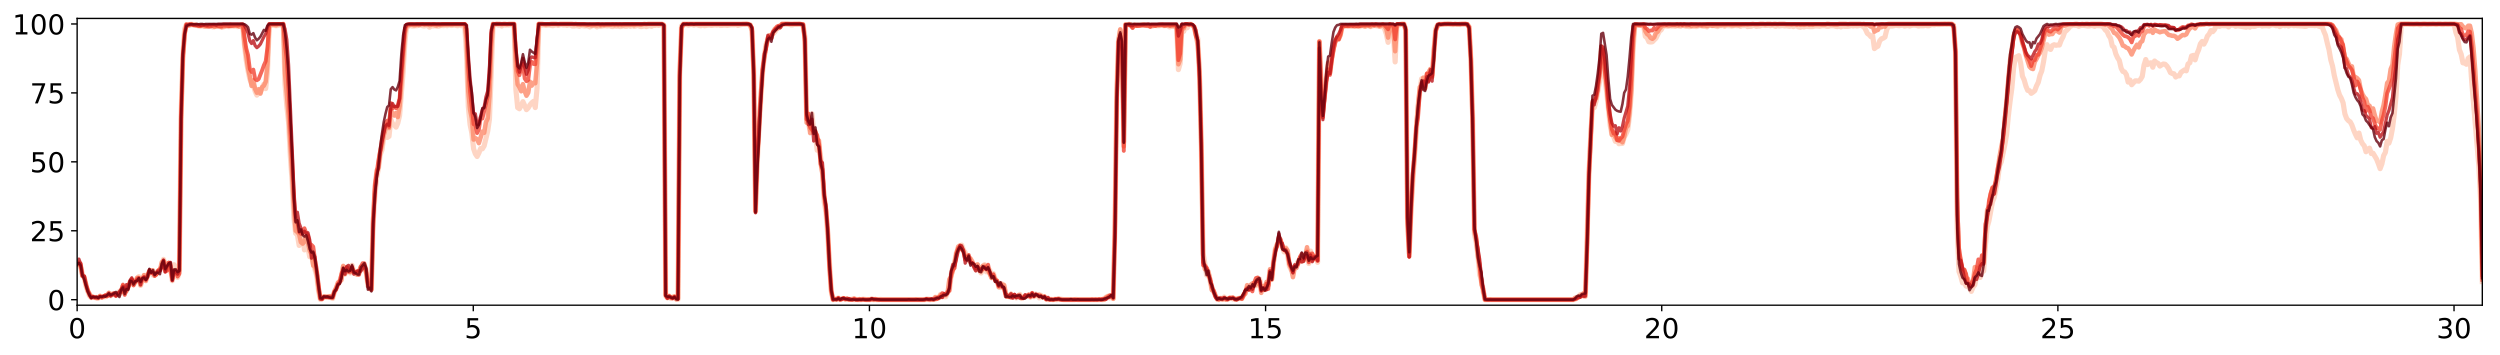 <?xml version="1.0" encoding="utf-8" standalone="no"?>
<!DOCTYPE svg PUBLIC "-//W3C//DTD SVG 1.1//EN"
  "http://www.w3.org/Graphics/SVG/1.1/DTD/svg11.dtd">
<!-- Created with matplotlib (http://matplotlib.org/) -->
<svg height="206pt" version="1.1" viewBox="0 0 1450 206" width="1450pt" xmlns="http://www.w3.org/2000/svg" xmlns:xlink="http://www.w3.org/1999/xlink">
 <defs>
  <style type="text/css">
*{stroke-linecap:butt;stroke-linejoin:round;}
  </style>
 </defs>
 <g id="figure_1">
  <g id="patch_1">
   <path d="M 0 206.705 
L 1450.44 206.705 
L 1450.44 0 
L 0 0 
z
" style="fill:#ffffff;"/>
  </g>
  <g id="axes_1">
   <g id="patch_2">
    <path d="M 44.74 177.02 
L 1439.74 177.02 
L 1439.74 10.7 
L 44.74 10.7 
z
" style="fill:#ffffff;"/>
   </g>
   <g id="matplotlib.axis_1">
    <g id="xtick_1">
     <g id="line2d_1">
      <defs>
       <path d="M 0 0 
L 0 3.5 
" id="m2d746964b7" style="stroke:#000000;stroke-width:0.8;"/>
      </defs>
      <g>
       <use style="stroke:#000000;stroke-width:0.8;" x="44.74" xlink:href="#m2d746964b7" y="177.02"/>
      </g>
     </g>
     <g id="text_1">
      <!-- 0 -->
      <defs>
       <path d="M 31.781 66.406 
Q 24.172 66.406 20.328 58.906 
Q 16.5 51.422 16.5 36.375 
Q 16.5 21.391 20.328 13.891 
Q 24.172 6.391 31.781 6.391 
Q 39.453 6.391 43.281 13.891 
Q 47.125 21.391 47.125 36.375 
Q 47.125 51.422 43.281 58.906 
Q 39.453 66.406 31.781 66.406 
z
M 31.781 74.219 
Q 44.047 74.219 50.516 64.516 
Q 56.984 54.828 56.984 36.375 
Q 56.984 17.969 50.516 8.266 
Q 44.047 -1.422 31.781 -1.422 
Q 19.531 -1.422 13.062 8.266 
Q 6.594 17.969 6.594 36.375 
Q 6.594 54.828 13.062 64.516 
Q 19.531 74.219 31.781 74.219 
z
" id="DejaVuSans-30"/>
      </defs>
      <g transform="translate(39.65 196.178)scale(0.16 -0.16)">
       <use xlink:href="#DejaVuSans-30"/>
      </g>
     </g>
    </g>
    <g id="xtick_2">
     <g id="line2d_2">
      <g>
       <use style="stroke:#000000;stroke-width:0.8;" x="274.506" xlink:href="#m2d746964b7" y="177.02"/>
      </g>
     </g>
     <g id="text_2">
      <!-- 5 -->
      <defs>
       <path d="M 10.797 72.906 
L 49.516 72.906 
L 49.516 64.594 
L 19.828 64.594 
L 19.828 46.734 
Q 21.969 47.469 24.109 47.828 
Q 26.266 48.188 28.422 48.188 
Q 40.625 48.188 47.75 41.5 
Q 54.891 34.812 54.891 23.391 
Q 54.891 11.625 47.562 5.094 
Q 40.234 -1.422 26.906 -1.422 
Q 22.312 -1.422 17.547 -0.641 
Q 12.797 0.141 7.719 1.703 
L 7.719 11.625 
Q 12.109 9.234 16.797 8.062 
Q 21.484 6.891 26.703 6.891 
Q 35.156 6.891 40.078 11.328 
Q 45.016 15.766 45.016 23.391 
Q 45.016 31 40.078 35.438 
Q 35.156 39.891 26.703 39.891 
Q 22.75 39.891 18.812 39.016 
Q 14.891 38.141 10.797 36.281 
z
" id="DejaVuSans-35"/>
      </defs>
      <g transform="translate(269.416 196.178)scale(0.16 -0.16)">
       <use xlink:href="#DejaVuSans-35"/>
      </g>
     </g>
    </g>
    <g id="xtick_3">
     <g id="line2d_3">
      <g>
       <use style="stroke:#000000;stroke-width:0.8;" x="504.272" xlink:href="#m2d746964b7" y="177.02"/>
      </g>
     </g>
     <g id="text_3">
      <!-- 10 -->
      <defs>
       <path d="M 12.406 8.297 
L 28.516 8.297 
L 28.516 63.922 
L 10.984 60.406 
L 10.984 69.391 
L 28.422 72.906 
L 38.281 72.906 
L 38.281 8.297 
L 54.391 8.297 
L 54.391 0 
L 12.406 0 
z
" id="DejaVuSans-31"/>
      </defs>
      <g transform="translate(494.092 196.178)scale(0.16 -0.16)">
       <use xlink:href="#DejaVuSans-31"/>
       <use x="63.623" xlink:href="#DejaVuSans-30"/>
      </g>
     </g>
    </g>
    <g id="xtick_4">
     <g id="line2d_4">
      <g>
       <use style="stroke:#000000;stroke-width:0.8;" x="734.039" xlink:href="#m2d746964b7" y="177.02"/>
      </g>
     </g>
     <g id="text_4">
      <!-- 15 -->
      <g transform="translate(723.859 196.178)scale(0.16 -0.16)">
       <use xlink:href="#DejaVuSans-31"/>
       <use x="63.623" xlink:href="#DejaVuSans-35"/>
      </g>
     </g>
    </g>
    <g id="xtick_5">
     <g id="line2d_5">
      <g>
       <use style="stroke:#000000;stroke-width:0.8;" x="963.805" xlink:href="#m2d746964b7" y="177.02"/>
      </g>
     </g>
     <g id="text_5">
      <!-- 20 -->
      <defs>
       <path d="M 19.188 8.297 
L 53.609 8.297 
L 53.609 0 
L 7.328 0 
L 7.328 8.297 
Q 12.938 14.109 22.625 23.891 
Q 32.328 33.688 34.812 36.531 
Q 39.547 41.844 41.422 45.531 
Q 43.312 49.219 43.312 52.781 
Q 43.312 58.594 39.234 62.25 
Q 35.156 65.922 28.609 65.922 
Q 23.969 65.922 18.812 64.312 
Q 13.672 62.703 7.812 59.422 
L 7.812 69.391 
Q 13.766 71.781 18.938 73 
Q 24.125 74.219 28.422 74.219 
Q 39.75 74.219 46.484 68.547 
Q 53.219 62.891 53.219 53.422 
Q 53.219 48.922 51.531 44.891 
Q 49.859 40.875 45.406 35.406 
Q 44.188 33.984 37.641 27.219 
Q 31.109 20.453 19.188 8.297 
z
" id="DejaVuSans-32"/>
      </defs>
      <g transform="translate(953.625 196.178)scale(0.16 -0.16)">
       <use xlink:href="#DejaVuSans-32"/>
       <use x="63.623" xlink:href="#DejaVuSans-30"/>
      </g>
     </g>
    </g>
    <g id="xtick_6">
     <g id="line2d_6">
      <g>
       <use style="stroke:#000000;stroke-width:0.8;" x="1193.571" xlink:href="#m2d746964b7" y="177.02"/>
      </g>
     </g>
     <g id="text_6">
      <!-- 25 -->
      <g transform="translate(1183.391 196.178)scale(0.16 -0.16)">
       <use xlink:href="#DejaVuSans-32"/>
       <use x="63.623" xlink:href="#DejaVuSans-35"/>
      </g>
     </g>
    </g>
    <g id="xtick_7">
     <g id="line2d_7">
      <g>
       <use style="stroke:#000000;stroke-width:0.8;" x="1423.337" xlink:href="#m2d746964b7" y="177.02"/>
      </g>
     </g>
     <g id="text_7">
      <!-- 30 -->
      <defs>
       <path d="M 40.578 39.312 
Q 47.656 37.797 51.625 33 
Q 55.609 28.219 55.609 21.188 
Q 55.609 10.406 48.188 4.484 
Q 40.766 -1.422 27.094 -1.422 
Q 22.516 -1.422 17.656 -0.516 
Q 12.797 0.391 7.625 2.203 
L 7.625 11.719 
Q 11.719 9.328 16.594 8.109 
Q 21.484 6.891 26.812 6.891 
Q 36.078 6.891 40.938 10.547 
Q 45.797 14.203 45.797 21.188 
Q 45.797 27.641 41.281 31.266 
Q 36.766 34.906 28.719 34.906 
L 20.219 34.906 
L 20.219 43.016 
L 29.109 43.016 
Q 36.375 43.016 40.234 45.922 
Q 44.094 48.828 44.094 54.297 
Q 44.094 59.906 40.109 62.906 
Q 36.141 65.922 28.719 65.922 
Q 24.656 65.922 20.016 65.031 
Q 15.375 64.156 9.812 62.312 
L 9.812 71.094 
Q 15.438 72.656 20.344 73.438 
Q 25.25 74.219 29.594 74.219 
Q 40.828 74.219 47.359 69.109 
Q 53.906 64.016 53.906 55.328 
Q 53.906 49.266 50.438 45.094 
Q 46.969 40.922 40.578 39.312 
z
" id="DejaVuSans-33"/>
      </defs>
      <g transform="translate(1413.157 196.178)scale(0.16 -0.16)">
       <use xlink:href="#DejaVuSans-33"/>
       <use x="63.623" xlink:href="#DejaVuSans-30"/>
      </g>
     </g>
    </g>
   </g>
   <g id="matplotlib.axis_2">
    <g id="ytick_1">
     <g id="line2d_8">
      <defs>
       <path d="M 0 0 
L -3.5 0 
" id="m6db7b3d8ad" style="stroke:#000000;stroke-width:0.8;"/>
      </defs>
      <g>
       <use style="stroke:#000000;stroke-width:0.8;" x="44.74" xlink:href="#m6db7b3d8ad" y="173.822"/>
      </g>
     </g>
     <g id="text_8">
      <!-- 0 -->
      <g transform="translate(27.56 179.9)scale(0.16 -0.16)">
       <use xlink:href="#DejaVuSans-30"/>
      </g>
     </g>
    </g>
    <g id="ytick_2">
     <g id="line2d_9">
      <g>
       <use style="stroke:#000000;stroke-width:0.8;" x="44.74" xlink:href="#m6db7b3d8ad" y="133.841"/>
      </g>
     </g>
     <g id="text_9">
      <!-- 25 -->
      <g transform="translate(17.38 139.92)scale(0.16 -0.16)">
       <use xlink:href="#DejaVuSans-32"/>
       <use x="63.623" xlink:href="#DejaVuSans-35"/>
      </g>
     </g>
    </g>
    <g id="ytick_3">
     <g id="line2d_10">
      <g>
       <use style="stroke:#000000;stroke-width:0.8;" x="44.74" xlink:href="#m6db7b3d8ad" y="93.86"/>
      </g>
     </g>
     <g id="text_10">
      <!-- 50 -->
      <g transform="translate(17.38 99.939)scale(0.16 -0.16)">
       <use xlink:href="#DejaVuSans-35"/>
       <use x="63.623" xlink:href="#DejaVuSans-30"/>
      </g>
     </g>
    </g>
    <g id="ytick_4">
     <g id="line2d_11">
      <g>
       <use style="stroke:#000000;stroke-width:0.8;" x="44.74" xlink:href="#m6db7b3d8ad" y="53.879"/>
      </g>
     </g>
     <g id="text_11">
      <!-- 75 -->
      <defs>
       <path d="M 8.203 72.906 
L 55.078 72.906 
L 55.078 68.703 
L 28.609 0 
L 18.312 0 
L 43.219 64.594 
L 8.203 64.594 
z
" id="DejaVuSans-37"/>
      </defs>
      <g transform="translate(17.38 59.958)scale(0.16 -0.16)">
       <use xlink:href="#DejaVuSans-37"/>
       <use x="63.623" xlink:href="#DejaVuSans-35"/>
      </g>
     </g>
    </g>
    <g id="ytick_5">
     <g id="line2d_12">
      <g>
       <use style="stroke:#000000;stroke-width:0.8;" x="44.74" xlink:href="#m6db7b3d8ad" y="13.898"/>
      </g>
     </g>
     <g id="text_12">
      <!-- 100 -->
      <g transform="translate(7.2 19.977)scale(0.16 -0.16)">
       <use xlink:href="#DejaVuSans-31"/>
       <use x="63.623" xlink:href="#DejaVuSans-30"/>
       <use x="127.246" xlink:href="#DejaVuSans-30"/>
      </g>
     </g>
    </g>
   </g>
   <g id="line2d_13">
    <path clip-path="url(#p4f3ad03c28)" d="M 44.74 153.361 
L 45.762 152.328 
L 46.784 154.564 
L 47.806 159.203 
L 48.828 160.925 
L 49.85 165.91 
L 51.894 171.583 
L 52.916 172.616 
L 53.938 172.27 
L 54.96 172.616 
L 55.982 172.443 
L 57.004 172.96 
L 58.026 171.928 
L 59.048 172.098 
L 61.092 172.098 
L 62.114 171.239 
L 63.136 170.033 
L 64.158 171.584 
L 65.18 170.724 
L 66.202 170.204 
L 67.224 170.55 
L 68.246 170.035 
L 69.268 169.005 
L 70.29 169.005 
L 71.312 166.081 
L 72.333 170.033 
L 73.355 166.942 
L 74.377 166.252 
L 75.399 163.847 
L 76.421 163.159 
L 77.443 165.05 
L 79.487 162.128 
L 80.509 160.409 
L 81.531 165.566 
L 82.553 162.302 
L 83.575 159.892 
L 84.597 161.269 
L 85.619 159.208 
L 86.641 157.66 
L 87.663 158 
L 88.685 159.548 
L 89.707 159.547 
L 91.751 157.142 
L 92.773 156.625 
L 93.795 154.907 
L 94.817 150.436 
L 95.839 153.359 
L 96.861 154.733 
L 97.883 153.185 
L 98.905 154.218 
L 99.927 162.816 
L 100.949 153.532 
L 101.971 155.422 
L 102.993 160.924 
L 104.015 157.829 
L 105.037 66.347 
L 106.059 32.467 
L 107.081 16.825 
L 108.103 14.244 
L 109.125 14.588 
L 110.147 14.244 
L 111.169 14.071 
L 112.191 14.415 
L 113.213 14.417 
L 115.256 15.103 
L 116.278 15.274 
L 117.3 14.759 
L 118.322 14.932 
L 119.344 15.275 
L 120.366 15.104 
L 121.388 14.759 
L 122.41 14.932 
L 123.432 15.619 
L 125.476 14.932 
L 126.498 15.103 
L 127.52 15.447 
L 128.542 15.447 
L 129.564 15.619 
L 130.586 14.932 
L 131.608 15.104 
L 132.63 15.447 
L 134.674 15.103 
L 135.696 15.275 
L 136.718 15.103 
L 137.74 15.447 
L 138.762 14.932 
L 139.784 14.759 
L 140.806 15.103 
L 141.828 26.625 
L 142.85 35.219 
L 143.872 41.068 
L 144.894 45.883 
L 145.916 48.292 
L 146.938 49.325 
L 147.96 52.936 
L 148.982 55.171 
L 150.004 52.765 
L 151.026 53.451 
L 152.048 50.697 
L 153.07 48.806 
L 154.092 51.384 
L 155.114 42.098 
L 156.136 15.275 
L 157.158 14.76 
L 158.179 14.588 
L 160.223 14.932 
L 161.245 14.76 
L 162.267 14.415 
L 163.289 14.76 
L 164.311 14.76 
L 165.333 49.152 
L 166.355 61.533 
L 167.377 70.988 
L 168.399 90.593 
L 169.421 105.21 
L 170.443 126.19 
L 171.465 135.302 
L 172.487 136.161 
L 173.509 142.352 
L 174.531 139.086 
L 175.553 137.193 
L 176.575 144.931 
L 177.597 140.289 
L 178.619 143.729 
L 179.641 148.888 
L 180.663 147.86 
L 181.685 152.843 
L 183.729 160.063 
L 184.751 168.661 
L 185.773 173.649 
L 186.795 173.132 
L 187.817 172.443 
L 189.861 172.445 
L 190.883 171.928 
L 191.905 172.617 
L 192.927 173.132 
L 193.949 169.348 
L 194.971 167.458 
L 195.993 165.051 
L 197.015 163.332 
L 198.037 160.063 
L 199.059 154.906 
L 200.08 159.032 
L 201.102 155.939 
L 202.124 155.595 
L 203.146 158.344 
L 204.168 153.873 
L 205.19 157.655 
L 206.212 158.859 
L 207.234 157.485 
L 208.256 158.173 
L 209.278 155.079 
L 210.3 155.594 
L 211.322 153.706 
L 212.344 156.627 
L 213.366 165.737 
L 214.388 166.254 
L 215.41 167.802 
L 216.432 129.285 
L 217.454 113.292 
L 218.476 103.147 
L 219.498 97.642 
L 220.52 89.734 
L 221.542 86.982 
L 222.564 79.587 
L 223.586 77.697 
L 224.608 79.76 
L 225.63 79.072 
L 226.652 69.094 
L 227.674 71.848 
L 228.696 72.534 
L 229.718 73.738 
L 230.74 71.33 
L 231.762 67.031 
L 233.806 41.752 
L 234.828 24.561 
L 235.85 14.76 
L 236.872 15.275 
L 237.894 14.589 
L 238.916 15.103 
L 239.938 15.104 
L 240.96 14.932 
L 241.982 14.932 
L 243.003 14.417 
L 244.025 14.588 
L 245.047 14.932 
L 246.069 15.103 
L 247.091 14.759 
L 248.113 14.932 
L 249.135 15.79 
L 250.157 14.932 
L 251.179 15.103 
L 252.201 14.932 
L 254.245 15.277 
L 255.267 14.932 
L 256.289 14.759 
L 257.311 14.932 
L 258.333 14.588 
L 259.355 14.932 
L 260.377 14.417 
L 261.399 14.76 
L 262.421 14.76 
L 263.443 14.417 
L 264.465 14.76 
L 265.487 14.932 
L 266.509 14.417 
L 267.531 14.933 
L 268.553 14.932 
L 269.575 15.275 
L 270.597 31.439 
L 271.619 61.877 
L 272.641 72.19 
L 273.663 77.178 
L 274.685 86.292 
L 275.707 89.217 
L 276.729 90.764 
L 277.751 88.701 
L 278.773 86.123 
L 279.795 86.296 
L 280.817 84.575 
L 282.861 76.149 
L 283.883 69.098 
L 285.927 15.104 
L 286.949 14.415 
L 287.971 14.071 
L 288.993 14.588 
L 290.015 14.415 
L 291.037 15.103 
L 292.059 14.242 
L 293.081 14.588 
L 294.103 14.415 
L 295.125 14.588 
L 296.147 14.242 
L 297.169 14.589 
L 298.191 14.417 
L 299.213 51.899 
L 300.235 62.392 
L 301.257 63.081 
L 302.279 61.185 
L 303.301 58.954 
L 305.345 63.596 
L 306.366 62.565 
L 307.388 60.844 
L 308.41 59.64 
L 309.432 58.781 
L 310.454 62.39 
L 311.476 51.386 
L 312.498 14.071 
L 313.52 14.588 
L 314.542 14.588 
L 315.564 14.415 
L 316.586 14.76 
L 317.608 14.588 
L 318.63 14.588 
L 320.674 14.933 
L 321.696 14.588 
L 322.718 14.417 
L 323.74 14.759 
L 324.762 14.415 
L 325.784 14.244 
L 326.806 14.586 
L 327.828 14.417 
L 328.85 14.76 
L 329.872 14.417 
L 330.894 14.588 
L 331.916 15.104 
L 332.938 15.103 
L 333.96 14.932 
L 334.982 14.932 
L 336.004 15.274 
L 337.026 14.76 
L 339.07 15.104 
L 340.092 14.932 
L 341.114 15.103 
L 342.136 15.619 
L 343.158 15.103 
L 344.18 14.759 
L 345.202 14.932 
L 346.224 15.619 
L 347.246 15.103 
L 348.268 15.275 
L 350.311 14.932 
L 351.333 14.932 
L 352.355 15.104 
L 353.377 14.76 
L 354.399 15.275 
L 355.421 15.447 
L 356.443 14.932 
L 357.465 15.275 
L 358.487 15.103 
L 359.509 15.447 
L 360.531 15.275 
L 361.553 14.93 
L 362.575 15.274 
L 363.597 15.275 
L 364.619 14.588 
L 365.641 15.275 
L 366.663 14.417 
L 367.685 15.275 
L 368.707 15.103 
L 369.729 14.588 
L 370.751 15.104 
L 371.773 15.448 
L 372.795 15.275 
L 373.817 14.932 
L 374.839 15.447 
L 376.883 14.759 
L 377.905 15.277 
L 378.927 14.588 
L 379.949 14.759 
L 380.971 14.415 
L 381.993 14.76 
L 383.015 14.415 
L 384.037 14.244 
L 385.059 15.274 
L 386.081 171.581 
L 387.103 172.788 
L 388.125 172.098 
L 389.147 173.131 
L 390.169 172.445 
L 391.191 172.273 
L 392.212 173.132 
L 393.234 173.649 
L 394.256 43.647 
L 395.278 15.106 
L 396.3 13.898 
L 397.322 14.244 
L 398.344 14.242 
L 399.366 14.588 
L 400.388 14.242 
L 401.41 14.244 
L 402.432 14.588 
L 403.454 14.244 
L 404.476 14.415 
L 405.498 14.76 
L 406.52 14.932 
L 407.542 14.417 
L 408.564 14.93 
L 410.608 14.588 
L 411.63 14.588 
L 412.652 14.76 
L 414.696 14.417 
L 415.718 14.588 
L 416.74 14.415 
L 417.762 14.76 
L 418.784 14.759 
L 419.806 14.588 
L 420.828 14.588 
L 421.85 14.76 
L 423.894 14.415 
L 425.938 14.415 
L 426.96 14.244 
L 427.982 14.759 
L 429.004 14.415 
L 431.048 14.071 
L 432.07 14.071 
L 433.092 13.898 
L 434.113 14.071 
L 435.135 14.417 
L 436.157 17.34 
L 437.179 41.41 
L 438.201 122.75 
L 439.223 94.031 
L 440.245 72.881 
L 442.289 42.098 
L 443.311 32.47 
L 444.333 25.592 
L 446.377 21.468 
L 447.399 20.263 
L 449.443 18.544 
L 450.465 16.652 
L 451.487 15.622 
L 452.509 15.621 
L 453.531 14.071 
L 454.553 14.071 
L 455.575 13.898 
L 456.597 13.898 
L 457.619 14.071 
L 458.641 14.415 
L 459.663 14.415 
L 460.685 14.071 
L 462.729 14.071 
L 463.751 13.898 
L 464.773 14.242 
L 465.795 14.76 
L 466.817 21.292 
L 467.839 68.926 
L 469.883 75.114 
L 470.905 66.003 
L 471.927 75.63 
L 472.949 78.04 
L 473.971 87.151 
L 474.993 84.058 
L 476.015 91.455 
L 477.036 99.881 
L 478.058 117.074 
L 479.08 123.265 
L 480.102 136.849 
L 482.146 169.005 
L 483.168 173.822 
L 484.19 173.303 
L 485.212 173.649 
L 486.234 172.788 
L 487.256 173.649 
L 488.278 173.132 
L 489.3 173.131 
L 490.322 173.476 
L 491.344 173.476 
L 492.366 173.649 
L 493.388 173.649 
L 494.41 173.476 
L 495.432 173.822 
L 496.454 173.649 
L 497.476 173.822 
L 499.52 173.822 
L 500.542 173.476 
L 502.586 173.822 
L 504.63 173.822 
L 505.652 173.303 
L 506.674 173.822 
L 507.696 173.649 
L 508.718 173.822 
L 509.74 173.822 
L 510.762 173.649 
L 511.784 173.822 
L 536.312 173.822 
L 537.334 173.476 
L 539.378 173.822 
L 540.399 173.649 
L 541.421 173.649 
L 542.443 173.476 
L 543.465 172.443 
L 544.487 172.787 
L 545.509 170.724 
L 546.531 171.754 
L 547.553 172.099 
L 548.575 172.099 
L 549.597 169.345 
L 550.619 168.487 
L 551.641 159.72 
L 552.663 154.735 
L 553.685 152.157 
L 554.707 146.481 
L 555.729 144.762 
L 556.751 143.9 
L 557.773 142.182 
L 558.795 144.933 
L 559.817 146.481 
L 560.839 148.717 
L 561.861 149.061 
L 562.883 152.501 
L 563.905 152.497 
L 564.927 153.876 
L 565.949 156.454 
L 566.971 153.702 
L 567.993 156.627 
L 569.015 158.344 
L 570.037 154.564 
L 571.059 153.53 
L 572.081 157.658 
L 573.103 155.939 
L 574.125 156.799 
L 575.147 160.924 
L 576.169 158.69 
L 577.191 161.786 
L 578.213 163.158 
L 580.257 166.769 
L 581.279 164.706 
L 582.301 165.394 
L 583.322 170.035 
L 584.344 171.926 
L 585.366 171.754 
L 586.388 172.272 
L 587.41 172.101 
L 588.432 172.096 
L 589.454 172.787 
L 590.476 172.272 
L 591.498 170.725 
L 592.52 173.131 
L 593.542 172.614 
L 594.564 171.926 
L 595.586 171.755 
L 596.608 171.239 
L 597.63 171.754 
L 598.652 170.206 
L 599.674 172.098 
L 600.696 170.551 
L 601.718 171.411 
L 602.74 172.788 
L 603.762 171.239 
L 604.784 172.445 
L 605.806 172.101 
L 606.828 173.476 
L 607.85 173.822 
L 608.872 173.649 
L 609.894 173.649 
L 610.916 173.822 
L 611.938 173.476 
L 612.96 173.822 
L 613.982 173.305 
L 617.048 173.822 
L 623.18 173.822 
L 624.202 173.649 
L 625.224 173.822 
L 637.487 173.822 
L 638.509 173.649 
L 639.531 173.822 
L 640.553 173.131 
L 641.575 172.272 
L 642.597 171.757 
L 643.619 172.785 
L 644.641 172.101 
L 645.663 173.132 
L 646.685 131.69 
L 647.707 53.451 
L 648.729 23.702 
L 649.751 17.684 
L 650.773 23.36 
L 651.795 82.17 
L 652.817 14.244 
L 653.839 14.417 
L 654.861 14.071 
L 655.883 14.76 
L 656.905 15.275 
L 657.927 14.588 
L 660.993 14.588 
L 662.015 14.759 
L 663.037 14.417 
L 664.059 14.417 
L 665.081 14.588 
L 666.103 14.933 
L 667.125 14.933 
L 668.146 15.274 
L 669.168 14.759 
L 670.19 14.76 
L 671.212 14.932 
L 672.234 14.932 
L 673.256 14.759 
L 674.278 14.76 
L 675.3 14.93 
L 676.322 14.76 
L 677.344 14.932 
L 678.366 15.619 
L 679.388 14.759 
L 680.41 15.103 
L 681.432 15.103 
L 682.454 15.619 
L 683.476 40.38 
L 684.498 36.769 
L 685.52 15.275 
L 686.542 18.199 
L 687.564 14.759 
L 688.586 16.136 
L 689.608 14.071 
L 690.63 14.071 
L 691.652 14.76 
L 692.674 15.621 
L 693.696 20.436 
L 694.718 22.326 
L 695.74 44.162 
L 696.762 84.916 
L 697.784 146.827 
L 698.806 152.843 
L 699.828 159.547 
L 700.85 159.032 
L 701.872 162.987 
L 702.894 167.631 
L 703.916 169.005 
L 704.938 171.583 
L 705.96 173.132 
L 706.982 173.822 
L 708.004 172.96 
L 709.026 173.649 
L 710.048 172.27 
L 711.069 173.476 
L 712.091 173.649 
L 713.113 172.958 
L 714.135 172.614 
L 715.157 173.476 
L 716.179 173.476 
L 717.201 173.131 
L 718.223 173.303 
L 719.245 172.785 
L 720.267 173.132 
L 721.289 171.41 
L 723.333 167.113 
L 724.355 167.111 
L 725.377 167.457 
L 727.421 164.191 
L 728.443 165.737 
L 729.465 161.611 
L 730.487 161.783 
L 731.509 165.394 
L 732.531 165.909 
L 733.553 166.598 
L 734.575 165.221 
L 735.597 165.392 
L 736.619 156.97 
L 737.641 161.954 
L 738.663 151.467 
L 739.685 144.416 
L 740.707 142.01 
L 741.729 138.397 
L 742.751 140.462 
L 744.795 146.136 
L 745.817 143.729 
L 746.839 148.371 
L 747.861 154.389 
L 748.883 156.455 
L 749.905 156.455 
L 752.971 151.64 
L 753.993 150.609 
L 755.015 149.921 
L 756.037 151.125 
L 757.059 150.266 
L 758.081 145.448 
L 759.103 152.843 
L 760.125 145.622 
L 761.147 150.78 
L 762.169 149.748 
L 763.191 148.2 
L 764.213 152.155 
L 765.235 24.389 
L 766.257 47.433 
L 767.279 62.221 
L 768.301 54.655 
L 770.345 36.427 
L 771.367 42.272 
L 772.389 33.846 
L 773.411 27.484 
L 774.432 24.218 
L 775.454 21.81 
L 776.476 21.984 
L 777.498 19.577 
L 778.52 15.104 
L 779.542 15.275 
L 780.564 15.104 
L 781.586 15.103 
L 782.608 15.275 
L 783.63 15.275 
L 784.652 14.932 
L 785.674 15.103 
L 787.718 15.103 
L 788.74 15.448 
L 789.762 14.76 
L 790.784 14.933 
L 791.806 15.274 
L 792.828 14.759 
L 794.872 15.448 
L 796.916 14.759 
L 798.96 15.103 
L 799.982 15.103 
L 801.004 15.448 
L 802.026 15.103 
L 803.048 16.652 
L 804.07 19.748 
L 805.092 24.561 
L 806.114 15.621 
L 808.158 18.888 
L 809.18 35.909 
L 810.202 15.104 
L 811.224 14.76 
L 812.246 14.071 
L 813.268 14.071 
L 814.29 13.898 
L 815.312 17.513 
L 816.334 126.705 
L 817.355 146.822 
L 818.377 121.89 
L 820.421 90.422 
L 821.443 77.35 
L 822.465 61.188 
L 823.487 52.936 
L 824.509 45.71 
L 825.531 50.355 
L 826.553 50.7 
L 827.575 44.506 
L 828.597 42.784 
L 829.619 40.379 
L 830.641 43.476 
L 832.685 16.652 
L 833.707 14.589 
L 834.729 14.071 
L 838.817 14.071 
L 839.839 13.898 
L 841.883 14.244 
L 842.905 14.244 
L 843.927 14.071 
L 845.971 14.071 
L 846.993 14.244 
L 848.015 14.071 
L 849.037 14.071 
L 850.059 13.898 
L 851.081 14.244 
L 852.103 15.79 
L 853.125 35.223 
L 854.147 69.096 
L 855.169 135.816 
L 856.191 140.636 
L 857.213 148.546 
L 858.235 159.548 
L 859.257 162.128 
L 860.278 169.348 
L 861.3 173.822 
L 912.399 173.822 
L 913.421 173.649 
L 914.443 172.443 
L 915.465 172.27 
L 916.487 170.895 
L 917.509 171.581 
L 918.531 170.724 
L 919.553 170.548 
L 921.597 100.394 
L 922.619 79.072 
L 923.641 61.191 
L 924.663 62.39 
L 925.685 58.782 
L 927.729 47.26 
L 928.751 30.063 
L 929.773 32.469 
L 930.795 44.852 
L 931.817 53.107 
L 933.861 72.536 
L 934.883 77.697 
L 935.905 79.243 
L 936.927 81.994 
L 937.949 80.447 
L 938.971 83.372 
L 939.993 83.2 
L 941.015 83.2 
L 942.037 79.585 
L 943.059 77.693 
L 944.081 75.287 
L 945.102 67.207 
L 946.124 54.309 
L 947.146 29.716 
L 948.168 14.588 
L 949.19 14.932 
L 950.212 14.588 
L 951.234 14.588 
L 952.256 14.932 
L 953.278 14.759 
L 954.3 21.124 
L 955.322 21.983 
L 956.344 24.218 
L 957.366 24.389 
L 958.388 24.22 
L 960.432 22.152 
L 962.476 18.029 
L 963.498 17.342 
L 964.52 15.275 
L 965.542 15.104 
L 966.564 15.104 
L 967.586 15.275 
L 968.608 14.932 
L 969.63 15.104 
L 970.652 15.104 
L 971.674 15.275 
L 972.696 14.76 
L 973.718 15.103 
L 974.74 15.275 
L 975.762 14.588 
L 977.806 15.275 
L 978.828 15.275 
L 979.85 15.447 
L 980.872 15.274 
L 982.916 15.275 
L 983.938 15.448 
L 985.982 14.759 
L 987.004 15.104 
L 988.026 15.275 
L 989.048 15.275 
L 990.07 15.618 
L 991.092 14.588 
L 992.114 14.588 
L 993.136 14.932 
L 994.158 14.759 
L 996.202 15.448 
L 997.224 14.759 
L 998.246 14.932 
L 999.268 14.588 
L 1000.29 15.275 
L 1001.312 14.588 
L 1002.334 14.932 
L 1003.356 14.932 
L 1004.378 15.103 
L 1006.422 14.76 
L 1007.444 14.932 
L 1008.465 14.759 
L 1009.487 15.275 
L 1010.509 14.76 
L 1011.531 14.932 
L 1012.553 14.588 
L 1013.575 15.448 
L 1014.597 15.275 
L 1015.619 15.274 
L 1016.641 14.76 
L 1017.663 14.759 
L 1018.685 15.275 
L 1019.707 15.103 
L 1020.729 15.103 
L 1021.751 14.588 
L 1022.773 14.588 
L 1023.795 14.76 
L 1024.817 14.759 
L 1025.839 14.588 
L 1026.861 14.932 
L 1027.883 14.417 
L 1028.905 14.932 
L 1029.927 15.275 
L 1030.949 14.588 
L 1031.971 15.103 
L 1034.015 14.76 
L 1035.037 15.104 
L 1036.059 14.932 
L 1038.103 15.275 
L 1039.125 14.932 
L 1040.147 15.448 
L 1041.169 14.932 
L 1042.191 15.104 
L 1043.213 15.619 
L 1044.235 15.792 
L 1045.257 15.275 
L 1046.279 15.621 
L 1047.301 15.277 
L 1048.323 15.277 
L 1049.345 15.448 
L 1051.388 15.448 
L 1052.41 15.104 
L 1054.454 15.103 
L 1055.476 15.275 
L 1056.498 14.932 
L 1058.542 14.932 
L 1059.564 15.275 
L 1060.586 15.275 
L 1061.608 14.932 
L 1063.652 14.932 
L 1064.674 15.275 
L 1065.696 15.448 
L 1066.718 14.932 
L 1067.74 15.618 
L 1068.762 14.932 
L 1069.784 15.274 
L 1071.828 15.275 
L 1072.85 15.103 
L 1073.872 14.76 
L 1074.894 15.103 
L 1075.916 14.76 
L 1076.938 15.103 
L 1077.96 14.93 
L 1078.982 14.588 
L 1080.004 15.103 
L 1081.026 15.45 
L 1082.048 17.169 
L 1083.07 19.401 
L 1084.092 20.092 
L 1085.114 21.297 
L 1086.136 20.607 
L 1087.158 28.172 
L 1088.18 27.311 
L 1089.202 26.796 
L 1090.224 23.703 
L 1091.246 22.498 
L 1092.268 22.154 
L 1093.29 21.469 
L 1094.311 17.169 
L 1095.333 15.275 
L 1096.355 15.104 
L 1097.377 15.104 
L 1098.399 14.932 
L 1099.421 14.588 
L 1101.465 14.932 
L 1102.487 14.76 
L 1103.509 14.417 
L 1104.531 15.104 
L 1106.575 14.76 
L 1107.597 15.104 
L 1108.619 14.76 
L 1109.641 14.588 
L 1110.663 14.588 
L 1111.685 14.759 
L 1112.707 15.104 
L 1113.729 14.932 
L 1115.773 14.932 
L 1116.795 14.588 
L 1117.817 14.932 
L 1118.839 14.932 
L 1119.861 14.415 
L 1120.883 14.244 
L 1121.905 14.415 
L 1122.927 14.071 
L 1123.949 14.244 
L 1124.971 14.244 
L 1125.993 14.071 
L 1127.015 14.071 
L 1128.037 13.898 
L 1129.059 14.071 
L 1130.081 13.898 
L 1131.103 14.071 
L 1132.125 14.071 
L 1133.147 15.45 
L 1134.169 29.72 
L 1135.191 134.098 
L 1136.212 157.485 
L 1137.234 160.236 
L 1138.256 164.02 
L 1139.278 163.503 
L 1140.3 165.91 
L 1141.322 166.252 
L 1142.344 167.114 
L 1143.366 169.001 
L 1144.388 166.425 
L 1145.41 165.221 
L 1146.432 160.236 
L 1147.454 159.718 
L 1148.476 160.924 
L 1149.498 158 
L 1150.52 157.14 
L 1151.542 142.523 
L 1152.564 131.693 
L 1153.586 128.08 
L 1155.63 117.076 
L 1156.652 114.498 
L 1158.696 104.175 
L 1159.718 96.094 
L 1160.74 93.86 
L 1162.784 84.058 
L 1163.806 78.212 
L 1164.828 67.377 
L 1165.85 58.781 
L 1166.872 51.213 
L 1167.894 39.518 
L 1168.916 33.329 
L 1170.96 32.296 
L 1171.982 36.596 
L 1173.004 44.166 
L 1174.026 46.401 
L 1175.048 50.011 
L 1176.07 52.416 
L 1177.092 52.59 
L 1178.114 54.138 
L 1179.135 53.449 
L 1180.157 52.592 
L 1181.179 49.838 
L 1182.201 47.773 
L 1183.223 43.647 
L 1184.245 41.065 
L 1185.267 35.736 
L 1186.289 29.203 
L 1187.311 25.936 
L 1188.333 28.173 
L 1189.355 28.687 
L 1190.377 26.452 
L 1191.399 25.936 
L 1192.421 26.28 
L 1193.443 26.109 
L 1194.465 26.107 
L 1195.487 23.358 
L 1196.509 21.468 
L 1197.531 18.546 
L 1198.553 17.687 
L 1199.575 16.654 
L 1200.597 15.275 
L 1201.619 14.932 
L 1202.641 14.417 
L 1203.663 14.759 
L 1204.685 14.76 
L 1205.707 15.275 
L 1206.729 14.76 
L 1208.773 14.759 
L 1210.817 15.103 
L 1211.839 15.103 
L 1212.861 14.759 
L 1213.883 14.932 
L 1214.905 15.275 
L 1215.927 14.76 
L 1216.949 14.932 
L 1217.971 14.933 
L 1218.993 15.104 
L 1220.015 15.794 
L 1221.037 17.343 
L 1222.059 18.202 
L 1223.081 20.607 
L 1224.103 22.154 
L 1225.125 26.625 
L 1226.147 27.484 
L 1227.169 31.265 
L 1228.191 33.499 
L 1229.213 35.05 
L 1230.235 39.518 
L 1231.257 41.412 
L 1232.279 41.754 
L 1233.301 43.302 
L 1234.323 47.604 
L 1235.345 46.4 
L 1236.367 49.147 
L 1238.411 46.913 
L 1239.433 46.913 
L 1240.455 47.084 
L 1241.477 46.053 
L 1242.498 44.333 
L 1243.52 37.799 
L 1244.542 34.535 
L 1245.564 37.457 
L 1246.586 36.596 
L 1247.608 36.424 
L 1248.63 39.003 
L 1249.652 35.394 
L 1250.674 36.251 
L 1251.696 36.767 
L 1252.718 38.316 
L 1253.74 37.628 
L 1254.762 37.111 
L 1255.784 37.282 
L 1256.806 38.316 
L 1257.828 39.862 
L 1258.85 42.099 
L 1259.872 42.616 
L 1260.894 42.79 
L 1261.916 44.676 
L 1262.938 43.991 
L 1263.96 43.993 
L 1264.982 41.93 
L 1267.026 40.55 
L 1268.048 41.066 
L 1269.07 37.11 
L 1270.092 36.425 
L 1271.114 32.469 
L 1272.136 32.126 
L 1273.158 34.704 
L 1274.18 31.265 
L 1275.202 28.859 
L 1276.224 25.423 
L 1277.246 24.047 
L 1278.268 25.592 
L 1279.29 23.703 
L 1280.312 20.949 
L 1281.334 19.747 
L 1282.356 17.684 
L 1283.378 18.373 
L 1284.4 17.169 
L 1285.421 14.76 
L 1286.443 15.104 
L 1287.465 15.274 
L 1288.487 14.76 
L 1289.509 14.932 
L 1291.553 14.933 
L 1292.575 15.621 
L 1293.597 14.589 
L 1295.641 14.588 
L 1296.663 15.277 
L 1297.685 14.932 
L 1302.795 15.792 
L 1303.817 15.277 
L 1304.839 15.792 
L 1305.861 15.104 
L 1306.883 15.275 
L 1307.905 15.275 
L 1308.927 14.759 
L 1309.949 14.76 
L 1310.971 14.588 
L 1311.993 15.103 
L 1313.015 14.932 
L 1315.059 14.932 
L 1316.081 15.103 
L 1317.103 14.588 
L 1318.125 14.417 
L 1319.147 14.588 
L 1320.169 14.933 
L 1321.191 14.589 
L 1322.213 15.448 
L 1324.257 14.417 
L 1325.279 14.933 
L 1326.301 14.588 
L 1327.323 15.104 
L 1329.366 14.417 
L 1330.388 14.932 
L 1331.41 14.76 
L 1332.432 14.932 
L 1333.454 14.93 
L 1334.476 15.103 
L 1335.498 15.104 
L 1336.52 15.275 
L 1337.542 15.275 
L 1338.564 14.76 
L 1341.63 14.76 
L 1342.652 14.933 
L 1343.674 14.588 
L 1344.696 15.104 
L 1345.718 15.447 
L 1346.74 15.104 
L 1347.762 18.029 
L 1348.784 20.436 
L 1349.806 24.906 
L 1350.828 28.861 
L 1351.85 34.706 
L 1352.872 38.316 
L 1353.894 43.82 
L 1355.938 52.074 
L 1356.96 55.168 
L 1357.982 57.059 
L 1359.004 59.641 
L 1360.026 66.001 
L 1361.048 68.752 
L 1362.07 69.956 
L 1363.092 70.644 
L 1364.114 72.537 
L 1365.136 75.459 
L 1366.158 77.869 
L 1367.18 79.929 
L 1368.202 77.182 
L 1369.224 81.308 
L 1370.245 83.372 
L 1371.267 84.573 
L 1372.289 88.015 
L 1373.311 86.465 
L 1374.333 85.95 
L 1375.355 89.046 
L 1376.377 88.872 
L 1378.421 92.314 
L 1379.443 94.893 
L 1380.465 97.818 
L 1381.487 95.063 
L 1382.509 90.251 
L 1383.531 88.357 
L 1384.553 81.995 
L 1385.575 83.027 
L 1386.597 79.932 
L 1387.619 74.599 
L 1388.641 66.518 
L 1389.663 56.203 
L 1390.685 37.626 
L 1391.707 31.266 
L 1392.729 14.071 
L 1393.751 14.071 
L 1394.773 13.898 
L 1396.817 13.898 
L 1397.839 14.071 
L 1398.861 14.071 
L 1399.883 14.244 
L 1401.927 13.898 
L 1402.949 14.242 
L 1403.971 14.415 
L 1404.993 14.071 
L 1406.015 13.898 
L 1408.059 14.244 
L 1409.081 14.071 
L 1410.103 14.071 
L 1411.125 13.898 
L 1413.168 14.244 
L 1414.19 13.898 
L 1415.212 13.898 
L 1416.234 14.244 
L 1417.256 14.244 
L 1418.278 13.898 
L 1419.3 14.071 
L 1420.322 14.071 
L 1421.344 13.898 
L 1422.366 14.071 
L 1423.388 14.071 
L 1424.41 18.89 
L 1425.432 21.639 
L 1426.454 28.859 
L 1427.476 31.437 
L 1428.498 36.422 
L 1429.52 36.593 
L 1430.542 37.282 
L 1431.564 33.846 
L 1432.586 32.987 
L 1433.608 47.602 
L 1437.696 95.921 
L 1438.718 115.528 
L 1439.74 163.329 
L 1439.74 163.329 
" style="fill:none;opacity:0.8;stroke:#fdcab5;stroke-linecap:square;stroke-width:3;"/>
   </g>
   <g id="line2d_14">
    <path clip-path="url(#p4f3ad03c28)" d="M 44.74 153.361 
L 45.762 153.188 
L 46.784 154.564 
L 47.806 160.063 
L 48.828 160.578 
L 50.872 168.661 
L 52.916 171.93 
L 53.938 172.27 
L 54.96 172.445 
L 55.982 172.96 
L 57.004 172.788 
L 58.026 171.584 
L 59.048 172.441 
L 60.07 172.098 
L 61.092 171.41 
L 62.114 171.411 
L 63.136 169.862 
L 64.158 171.068 
L 65.18 170.38 
L 66.202 170.722 
L 67.224 170.897 
L 68.246 170.38 
L 69.268 170.897 
L 70.29 168.832 
L 71.312 165.736 
L 72.333 169.173 
L 73.355 168.832 
L 74.377 166.423 
L 75.399 163.503 
L 76.421 162.126 
L 77.443 164.535 
L 78.465 163.503 
L 79.487 161.096 
L 80.509 161.269 
L 81.531 165.222 
L 82.553 162.13 
L 83.575 159.548 
L 84.597 162.988 
L 86.641 157.143 
L 87.663 156.798 
L 88.685 156.798 
L 89.707 159.718 
L 90.729 159.029 
L 91.751 157.142 
L 92.773 156.798 
L 93.795 152.157 
L 94.817 151.295 
L 95.839 153.014 
L 96.861 156.623 
L 97.883 152.496 
L 99.927 161.611 
L 100.949 156.97 
L 101.971 156.627 
L 102.993 158.861 
L 104.015 156.623 
L 105.037 69.27 
L 106.059 33.673 
L 107.081 19.576 
L 108.103 14.588 
L 109.125 14.932 
L 110.147 14.588 
L 111.169 14.417 
L 113.213 14.415 
L 114.235 14.588 
L 115.256 14.932 
L 116.278 14.759 
L 117.3 14.93 
L 118.322 15.275 
L 119.344 15.275 
L 120.366 15.104 
L 121.388 15.104 
L 122.41 14.932 
L 123.432 14.932 
L 124.454 15.619 
L 125.476 15.275 
L 126.498 15.275 
L 127.52 15.103 
L 128.542 15.79 
L 129.564 15.103 
L 130.586 15.275 
L 131.608 14.932 
L 132.63 15.103 
L 133.652 14.417 
L 134.674 14.932 
L 136.718 14.932 
L 137.74 14.588 
L 138.762 15.448 
L 139.784 15.103 
L 140.806 15.104 
L 141.828 25.592 
L 143.872 39.518 
L 144.894 44.335 
L 145.916 49.838 
L 146.938 46.571 
L 147.96 51.56 
L 148.982 53.794 
L 150.004 51.731 
L 151.026 54.309 
L 152.048 50.526 
L 153.07 49.667 
L 154.092 47.433 
L 155.114 37.284 
L 156.136 14.932 
L 158.179 14.244 
L 160.223 14.588 
L 161.245 14.071 
L 162.267 14.071 
L 163.289 14.242 
L 164.311 13.898 
L 165.333 42.787 
L 167.377 66.689 
L 169.421 100.222 
L 170.443 119.827 
L 171.465 133.754 
L 172.487 134.613 
L 173.509 135.817 
L 174.531 140.462 
L 175.553 141.322 
L 176.575 140.118 
L 177.597 136.851 
L 178.619 140.462 
L 179.641 145.446 
L 180.663 147.17 
L 181.685 154.047 
L 182.707 154.562 
L 183.729 158.861 
L 184.751 167.629 
L 185.773 173.131 
L 186.795 173.476 
L 187.817 171.928 
L 189.861 172.272 
L 190.883 171.926 
L 191.905 171.754 
L 192.927 172.445 
L 193.949 169.006 
L 194.971 166.942 
L 195.993 163.849 
L 198.037 162.47 
L 199.059 154.22 
L 200.08 158.861 
L 201.102 156.454 
L 202.124 156.796 
L 203.146 157.828 
L 204.168 155.421 
L 205.19 157.655 
L 206.212 157.999 
L 207.234 159.374 
L 208.256 157.485 
L 209.278 154.735 
L 210.3 154.218 
L 211.322 154.909 
L 212.344 158.171 
L 213.366 164.533 
L 214.388 167.629 
L 215.41 167.972 
L 216.432 126.534 
L 217.454 107.618 
L 218.476 98.846 
L 219.498 97.298 
L 220.52 88.186 
L 221.542 84.06 
L 222.564 78.384 
L 223.586 74.944 
L 224.608 72.19 
L 225.63 74.255 
L 226.652 63.938 
L 227.674 65.656 
L 228.696 67.033 
L 229.718 65.485 
L 230.74 67.892 
L 231.762 61.704 
L 233.806 34.015 
L 234.828 19.232 
L 235.85 14.932 
L 236.872 14.76 
L 237.894 14.417 
L 238.916 14.242 
L 239.938 14.588 
L 240.96 14.588 
L 241.982 14.071 
L 243.003 14.588 
L 244.025 14.071 
L 245.047 14.071 
L 246.069 14.244 
L 247.091 14.071 
L 248.113 14.071 
L 249.135 14.588 
L 251.179 14.244 
L 252.201 14.588 
L 253.223 14.759 
L 254.245 14.242 
L 255.267 14.588 
L 257.311 14.244 
L 262.421 14.244 
L 263.443 14.071 
L 269.575 14.071 
L 270.597 23.014 
L 271.619 53.105 
L 272.641 63.596 
L 273.663 68.581 
L 274.685 80.964 
L 275.707 80.102 
L 276.729 80.789 
L 277.751 83.025 
L 279.795 76.316 
L 280.817 77.009 
L 281.839 70.817 
L 282.861 68.752 
L 283.883 55.686 
L 284.905 27.657 
L 285.927 13.898 
L 286.949 14.071 
L 287.971 13.898 
L 290.015 13.898 
L 291.037 14.071 
L 292.059 13.898 
L 293.081 13.898 
L 294.103 14.071 
L 295.125 13.898 
L 298.191 13.898 
L 299.213 38.83 
L 300.235 48.979 
L 301.257 50.527 
L 302.279 52.932 
L 303.301 48.806 
L 304.323 52.936 
L 305.345 55.514 
L 306.366 53.793 
L 307.388 47.431 
L 308.41 49.668 
L 309.432 47.948 
L 310.454 48.29 
L 311.476 36.596 
L 312.498 13.898 
L 314.542 13.898 
L 316.586 14.244 
L 317.608 14.071 
L 318.63 14.071 
L 319.652 13.898 
L 322.718 13.898 
L 323.74 14.071 
L 324.762 13.898 
L 331.916 13.898 
L 332.938 14.071 
L 333.96 13.898 
L 334.982 14.244 
L 336.004 14.244 
L 337.026 14.415 
L 338.048 14.244 
L 340.092 14.588 
L 341.114 14.417 
L 342.136 14.417 
L 343.158 14.76 
L 344.18 14.588 
L 345.202 14.588 
L 346.224 14.76 
L 347.246 14.417 
L 348.268 14.76 
L 349.289 14.417 
L 350.311 14.588 
L 351.333 14.417 
L 355.421 14.417 
L 356.443 14.588 
L 357.465 14.417 
L 358.487 14.588 
L 359.509 14.417 
L 360.531 14.588 
L 361.553 14.588 
L 362.575 14.417 
L 365.641 14.417 
L 366.663 14.244 
L 367.685 14.588 
L 368.707 14.244 
L 370.751 14.244 
L 371.773 14.417 
L 372.795 14.071 
L 373.817 13.898 
L 374.839 14.071 
L 375.861 13.898 
L 384.037 13.898 
L 385.059 14.417 
L 386.081 171.066 
L 387.103 172.788 
L 388.125 171.583 
L 389.147 172.616 
L 391.191 171.928 
L 392.212 173.649 
L 393.234 173.131 
L 394.256 41.759 
L 395.278 16.48 
L 396.3 14.242 
L 397.322 13.898 
L 433.092 13.898 
L 434.113 14.071 
L 435.135 14.589 
L 436.157 18.028 
L 437.179 44.162 
L 438.201 122.234 
L 439.223 92.141 
L 440.245 72.019 
L 441.267 54.999 
L 442.289 40.551 
L 443.311 33.16 
L 444.333 26.969 
L 445.355 21.808 
L 446.377 20.436 
L 447.399 21.81 
L 448.421 18.375 
L 449.443 16.654 
L 450.465 16.652 
L 451.487 16.31 
L 452.509 15.448 
L 453.531 13.898 
L 463.751 13.898 
L 464.773 14.071 
L 465.795 14.071 
L 466.817 22.498 
L 467.839 71.159 
L 468.861 67.377 
L 469.883 77.178 
L 470.905 72.88 
L 471.927 75.805 
L 472.949 76.15 
L 473.971 81.306 
L 474.993 81.482 
L 476.015 95.064 
L 477.036 100.909 
L 478.058 113.46 
L 479.08 121.715 
L 480.102 132.894 
L 481.124 155.077 
L 482.146 169.347 
L 483.168 173.649 
L 484.19 173.476 
L 485.212 173.649 
L 486.234 172.96 
L 487.256 173.822 
L 489.3 173.131 
L 490.322 173.649 
L 491.344 173.303 
L 492.366 173.822 
L 493.388 173.822 
L 494.41 173.649 
L 495.432 173.132 
L 496.454 173.822 
L 497.476 173.822 
L 498.498 173.476 
L 499.52 173.822 
L 500.542 173.649 
L 501.564 173.649 
L 502.586 173.822 
L 503.608 173.649 
L 505.652 173.649 
L 506.674 173.822 
L 507.696 173.476 
L 508.718 173.822 
L 530.18 173.822 
L 531.202 173.649 
L 532.224 173.822 
L 536.312 173.822 
L 537.334 173.476 
L 539.378 173.476 
L 540.399 173.649 
L 541.421 173.649 
L 542.443 172.27 
L 543.465 173.132 
L 544.487 172.787 
L 545.509 171.068 
L 546.531 172.099 
L 547.553 170.897 
L 548.575 171.239 
L 549.597 169.863 
L 550.619 161.957 
L 551.641 160.407 
L 552.663 156.969 
L 553.685 152.501 
L 554.707 147.17 
L 555.729 143.038 
L 556.751 142.353 
L 557.773 143.729 
L 558.795 145.448 
L 559.817 149.057 
L 561.861 149.404 
L 562.883 149.921 
L 563.905 151.639 
L 564.927 154.221 
L 565.949 154.047 
L 566.971 153.359 
L 567.993 156.798 
L 569.015 157.485 
L 570.037 154.22 
L 571.059 154.047 
L 572.081 156.281 
L 573.103 156.97 
L 575.147 161.266 
L 576.169 159.892 
L 577.191 162.13 
L 578.213 162.814 
L 579.235 166.599 
L 580.257 164.36 
L 581.279 165.051 
L 582.301 165.394 
L 583.322 170.38 
L 584.344 171.928 
L 585.366 172.27 
L 586.388 170.378 
L 587.41 172.27 
L 590.476 171.755 
L 591.498 171.41 
L 592.52 172.787 
L 593.542 172.443 
L 594.564 171.579 
L 595.586 171.754 
L 596.608 171.411 
L 597.63 172.441 
L 598.652 170.551 
L 599.674 171.583 
L 600.696 171.066 
L 601.718 171.24 
L 602.74 170.897 
L 603.762 171.755 
L 604.784 172.445 
L 605.806 172.101 
L 606.828 173.476 
L 607.85 173.132 
L 608.872 173.649 
L 609.894 173.649 
L 610.916 173.822 
L 613.982 173.305 
L 615.004 173.822 
L 622.158 173.822 
L 623.18 173.649 
L 624.202 173.822 
L 636.465 173.822 
L 637.487 173.649 
L 639.531 173.649 
L 640.553 173.822 
L 641.575 172.443 
L 642.597 171.923 
L 643.619 171.926 
L 644.641 171.24 
L 645.663 173.303 
L 646.685 129.627 
L 647.707 55.683 
L 648.729 23.871 
L 649.751 16.998 
L 650.773 23.187 
L 651.795 84.92 
L 652.817 14.242 
L 653.839 14.415 
L 654.861 14.071 
L 655.883 14.244 
L 656.905 15.619 
L 657.927 14.415 
L 658.949 14.588 
L 659.971 14.588 
L 660.993 14.759 
L 662.015 14.415 
L 663.037 14.244 
L 664.059 14.76 
L 665.081 14.588 
L 668.146 14.588 
L 669.168 14.932 
L 670.19 14.932 
L 671.212 14.588 
L 672.234 14.76 
L 674.278 14.415 
L 675.3 14.932 
L 676.322 14.932 
L 677.344 14.588 
L 678.366 14.588 
L 679.388 15.103 
L 680.41 15.104 
L 681.432 15.277 
L 682.454 15.104 
L 683.476 37.281 
L 684.498 34.532 
L 685.52 14.588 
L 686.542 16.481 
L 687.564 14.244 
L 689.608 14.244 
L 690.63 14.071 
L 691.652 14.588 
L 692.674 15.965 
L 693.696 20.61 
L 694.718 26.625 
L 695.74 41.415 
L 696.762 85.606 
L 697.784 150.262 
L 698.806 156.11 
L 699.828 155.595 
L 700.85 157.484 
L 701.872 161.783 
L 702.894 168.317 
L 703.916 168.832 
L 704.938 171.581 
L 705.96 173.649 
L 706.982 173.649 
L 708.004 173.132 
L 709.026 173.649 
L 710.048 173.303 
L 711.069 173.822 
L 712.091 173.303 
L 713.113 173.131 
L 714.135 172.785 
L 715.157 172.614 
L 716.179 173.476 
L 717.201 173.649 
L 718.223 173.132 
L 719.245 172.96 
L 720.267 173.303 
L 721.289 170.893 
L 722.311 170.378 
L 723.333 165.395 
L 724.355 167.628 
L 725.377 165.222 
L 726.399 164.362 
L 727.421 164.189 
L 728.443 165.05 
L 729.465 163.332 
L 730.487 162.987 
L 731.509 169.863 
L 732.531 165.909 
L 733.553 168.143 
L 734.575 163.503 
L 735.597 165.392 
L 736.619 156.108 
L 737.641 162.128 
L 738.663 152.672 
L 739.685 144.762 
L 740.707 141.837 
L 741.729 140.29 
L 742.751 139.432 
L 743.773 142.352 
L 744.795 144.933 
L 745.817 144.073 
L 746.839 145.275 
L 747.861 153.187 
L 748.883 155.768 
L 749.905 160.753 
L 750.927 155.25 
L 751.949 155.422 
L 752.971 152.672 
L 753.993 149.577 
L 755.015 151.467 
L 756.037 150.953 
L 757.059 148.547 
L 758.081 143.385 
L 759.103 151.295 
L 760.125 148.2 
L 761.147 150.78 
L 762.169 149.232 
L 763.191 148.715 
L 764.213 151.124 
L 765.235 23.873 
L 766.257 48.634 
L 767.279 64.453 
L 770.345 36.424 
L 771.367 41.755 
L 772.389 34.186 
L 773.411 28.687 
L 774.432 24.042 
L 775.454 21.808 
L 776.476 22.841 
L 777.498 20.438 
L 778.52 14.932 
L 780.564 14.932 
L 781.586 15.103 
L 782.608 14.933 
L 783.63 14.932 
L 785.674 15.277 
L 786.696 15.103 
L 787.718 15.274 
L 788.74 14.76 
L 789.762 14.76 
L 790.784 15.103 
L 791.806 15.275 
L 792.828 14.932 
L 793.85 14.759 
L 794.872 15.275 
L 795.894 14.417 
L 797.938 14.76 
L 798.96 14.589 
L 799.982 15.275 
L 802.026 14.588 
L 803.048 15.275 
L 804.07 16.825 
L 805.092 21.81 
L 806.114 15.619 
L 807.136 15.621 
L 808.158 16.825 
L 809.18 29.72 
L 810.202 14.415 
L 811.224 14.071 
L 812.246 14.071 
L 813.268 13.898 
L 814.29 14.071 
L 815.312 16.654 
L 816.334 128.938 
L 817.355 148.714 
L 818.377 122.749 
L 819.399 102.801 
L 820.421 90.937 
L 821.443 73.225 
L 823.487 50.526 
L 824.509 51.215 
L 825.531 45.023 
L 826.553 51.215 
L 827.575 43.132 
L 828.597 42.099 
L 829.619 40.035 
L 830.641 44.68 
L 831.663 29.03 
L 832.685 18.028 
L 833.707 15.275 
L 834.729 14.415 
L 835.751 14.071 
L 836.773 14.071 
L 837.795 13.898 
L 841.883 13.898 
L 842.905 14.071 
L 843.927 13.898 
L 844.949 14.071 
L 845.971 14.071 
L 846.993 13.898 
L 850.059 13.898 
L 851.081 14.417 
L 852.103 15.448 
L 853.125 34.191 
L 854.147 72.709 
L 855.169 134.098 
L 856.191 138.738 
L 857.213 148.717 
L 858.235 154.733 
L 859.257 165.051 
L 860.278 167.626 
L 861.3 173.822 
L 863.344 173.822 
L 864.366 173.649 
L 865.388 173.822 
L 912.399 173.822 
L 913.421 172.787 
L 914.443 172.787 
L 916.487 171.755 
L 917.509 170.722 
L 918.531 170.033 
L 919.553 171.928 
L 920.575 138.571 
L 921.597 100.052 
L 922.619 78.212 
L 923.641 58.954 
L 924.663 57.577 
L 925.685 57.062 
L 926.707 48.635 
L 927.729 43.82 
L 928.751 26.967 
L 929.773 28.858 
L 930.795 41.066 
L 931.817 49.836 
L 932.839 61.015 
L 934.883 78.212 
L 935.905 76.66 
L 936.927 79.588 
L 937.949 81.135 
L 938.971 80.102 
L 939.993 81.482 
L 941.015 82.513 
L 942.037 79.245 
L 943.059 74.084 
L 944.081 73.051 
L 945.102 65.141 
L 946.124 52.246 
L 947.146 26.28 
L 948.168 14.417 
L 949.19 14.244 
L 950.212 14.588 
L 951.234 14.759 
L 952.256 14.76 
L 953.278 14.415 
L 954.3 18.028 
L 955.322 19.748 
L 956.344 20.438 
L 957.366 21.983 
L 958.388 22.498 
L 959.41 21.64 
L 960.432 19.061 
L 961.454 18.375 
L 962.476 16.654 
L 963.498 15.448 
L 964.52 14.76 
L 965.542 14.76 
L 966.564 14.588 
L 967.586 14.76 
L 968.608 14.76 
L 969.63 14.588 
L 971.674 14.589 
L 972.696 14.76 
L 973.718 14.76 
L 974.74 14.588 
L 975.762 14.759 
L 976.784 14.588 
L 977.806 14.759 
L 978.828 14.76 
L 979.85 14.588 
L 980.872 15.103 
L 981.894 14.759 
L 982.916 14.76 
L 983.938 14.932 
L 985.982 14.588 
L 987.004 14.932 
L 988.026 14.76 
L 989.048 14.76 
L 990.07 15.103 
L 991.092 14.759 
L 992.114 14.588 
L 993.136 14.932 
L 995.18 14.588 
L 996.202 14.76 
L 997.224 14.588 
L 998.246 14.588 
L 999.268 14.417 
L 1000.29 14.588 
L 1002.334 14.244 
L 1004.378 14.588 
L 1005.4 14.588 
L 1006.422 14.415 
L 1007.444 14.415 
L 1008.465 14.588 
L 1010.509 14.242 
L 1011.531 14.244 
L 1012.553 14.071 
L 1013.575 14.244 
L 1014.597 14.071 
L 1015.619 14.071 
L 1016.641 13.898 
L 1017.663 14.071 
L 1019.707 14.071 
L 1020.729 13.898 
L 1022.773 13.898 
L 1023.795 14.071 
L 1024.817 13.898 
L 1026.861 13.898 
L 1027.883 14.071 
L 1028.905 13.898 
L 1029.927 13.898 
L 1030.949 14.071 
L 1031.971 13.898 
L 1035.037 13.898 
L 1036.059 14.071 
L 1038.103 14.071 
L 1039.125 14.244 
L 1040.147 14.071 
L 1041.169 14.071 
L 1042.191 14.415 
L 1043.213 14.071 
L 1044.235 14.417 
L 1045.257 14.242 
L 1046.279 14.417 
L 1048.323 14.071 
L 1049.345 14.417 
L 1050.367 14.244 
L 1051.388 14.415 
L 1052.41 14.071 
L 1055.476 14.071 
L 1056.498 14.244 
L 1058.542 14.244 
L 1059.564 13.898 
L 1060.586 13.898 
L 1061.608 14.071 
L 1062.63 14.071 
L 1063.652 14.244 
L 1065.696 14.244 
L 1066.718 13.898 
L 1070.806 13.898 
L 1071.828 14.071 
L 1072.85 13.898 
L 1078.982 13.898 
L 1080.004 14.071 
L 1081.026 13.898 
L 1082.048 14.244 
L 1083.07 14.244 
L 1084.092 14.76 
L 1085.114 15.45 
L 1086.136 14.76 
L 1087.158 18.373 
L 1088.18 17.685 
L 1089.202 17.342 
L 1090.224 15.451 
L 1091.246 15.792 
L 1092.268 15.279 
L 1093.29 15.451 
L 1094.311 14.071 
L 1095.333 13.898 
L 1132.125 13.898 
L 1133.147 14.589 
L 1134.169 29.718 
L 1135.191 121.376 
L 1136.212 146.994 
L 1138.256 156.798 
L 1139.278 156.455 
L 1140.3 161.784 
L 1141.322 161.613 
L 1142.344 165.051 
L 1143.366 164.188 
L 1144.388 162.814 
L 1145.41 154.907 
L 1146.432 155.768 
L 1147.454 156.452 
L 1148.476 153.873 
L 1149.498 151.64 
L 1150.52 152.673 
L 1151.542 135.128 
L 1152.564 121.717 
L 1153.586 119.999 
L 1154.608 112.776 
L 1155.63 108.822 
L 1156.652 112.088 
L 1157.674 104.178 
L 1158.696 98.675 
L 1159.718 90.937 
L 1160.74 85.261 
L 1161.762 80.275 
L 1163.806 58.266 
L 1164.828 45.883 
L 1165.85 34.876 
L 1166.872 28.17 
L 1167.894 20.607 
L 1168.916 18.375 
L 1169.938 17.167 
L 1170.96 17.857 
L 1171.982 20.778 
L 1173.004 25.248 
L 1174.026 27.999 
L 1175.048 32.298 
L 1177.092 38.659 
L 1178.114 39.691 
L 1179.135 40.036 
L 1180.157 35.909 
L 1181.179 34.19 
L 1182.201 32.125 
L 1183.223 30.577 
L 1184.245 27.655 
L 1186.289 19.232 
L 1187.311 18.202 
L 1188.333 20.091 
L 1189.355 19.748 
L 1190.377 19.747 
L 1191.399 18.202 
L 1192.421 17.685 
L 1193.443 18.2 
L 1194.465 18.89 
L 1195.487 15.797 
L 1196.509 14.933 
L 1197.531 14.933 
L 1198.553 14.417 
L 1199.575 14.071 
L 1202.641 14.071 
L 1203.663 13.898 
L 1204.685 13.898 
L 1205.707 14.071 
L 1206.729 14.071 
L 1207.751 13.898 
L 1208.773 14.071 
L 1209.795 13.898 
L 1210.817 13.898 
L 1211.839 14.071 
L 1212.861 13.898 
L 1218.993 13.898 
L 1221.037 14.244 
L 1222.059 14.071 
L 1223.081 14.933 
L 1225.125 16.998 
L 1226.147 19.061 
L 1227.169 19.406 
L 1229.213 21.813 
L 1230.235 23.873 
L 1231.257 26.454 
L 1232.279 26.796 
L 1233.301 27.657 
L 1234.323 28 
L 1235.345 29.547 
L 1236.367 31.608 
L 1237.389 29.377 
L 1238.411 27.484 
L 1239.433 25.936 
L 1240.455 27.486 
L 1241.477 24.562 
L 1242.498 23.874 
L 1243.52 19.921 
L 1244.542 18.717 
L 1245.564 17.857 
L 1246.586 18.202 
L 1247.608 17.513 
L 1248.63 19.061 
L 1249.652 17.169 
L 1250.674 17.86 
L 1251.696 18.199 
L 1252.718 18.717 
L 1253.74 18.373 
L 1255.784 18.031 
L 1256.806 19.233 
L 1257.828 20.263 
L 1258.85 20.435 
L 1259.872 20.78 
L 1260.894 20.78 
L 1261.916 21.295 
L 1262.938 22.498 
L 1263.96 21.811 
L 1264.982 20.949 
L 1266.004 20.265 
L 1267.026 20.436 
L 1268.048 19.92 
L 1269.07 17.855 
L 1270.092 16.48 
L 1271.114 15.792 
L 1272.136 15.624 
L 1273.158 16.481 
L 1274.18 14.762 
L 1275.202 14.417 
L 1276.224 14.417 
L 1277.246 14.244 
L 1278.268 14.244 
L 1279.29 13.898 
L 1280.312 13.898 
L 1281.334 14.071 
L 1282.356 13.898 
L 1350.828 13.898 
L 1351.85 14.071 
L 1352.872 14.589 
L 1353.894 16.31 
L 1354.916 17.514 
L 1355.938 20.262 
L 1356.96 22.326 
L 1357.982 22.84 
L 1360.026 33.156 
L 1361.048 34.188 
L 1362.07 36.596 
L 1363.092 38.659 
L 1364.114 38.488 
L 1365.136 44.338 
L 1366.158 44.679 
L 1367.18 45.37 
L 1368.202 46.571 
L 1369.224 51.903 
L 1370.245 54.655 
L 1371.267 56.372 
L 1372.289 57.406 
L 1373.311 60.844 
L 1374.333 61.359 
L 1375.355 64.279 
L 1376.377 62.905 
L 1377.399 66.86 
L 1378.421 70.129 
L 1379.443 70.131 
L 1380.465 70.986 
L 1381.487 64.799 
L 1382.509 60.844 
L 1383.531 54.999 
L 1384.553 48.119 
L 1385.575 46.915 
L 1386.597 40.035 
L 1387.619 37.629 
L 1388.641 26.966 
L 1389.663 19.747 
L 1390.685 14.244 
L 1391.707 13.898 
L 1424.41 13.898 
L 1425.432 14.071 
L 1427.476 14.071 
L 1428.498 15.451 
L 1429.52 16.136 
L 1430.542 16.481 
L 1431.564 14.933 
L 1432.586 14.933 
L 1433.608 19.229 
L 1434.63 27.999 
L 1435.652 40.893 
L 1437.696 74.772 
L 1438.718 100.051 
L 1439.74 159.379 
L 1439.74 159.379 
" style="fill:none;opacity:0.8;stroke:#fc8a6a;stroke-linecap:square;stroke-width:2.625;"/>
   </g>
   <g id="line2d_15">
    <path clip-path="url(#p4f3ad03c28)" d="M 44.74 153.361 
L 45.762 152.673 
L 46.784 152.844 
L 47.806 160.063 
L 48.828 160.407 
L 49.85 165.221 
L 51.894 171.237 
L 52.916 172.617 
L 53.938 172.272 
L 54.96 172.616 
L 55.982 172.616 
L 57.004 172.787 
L 58.026 171.928 
L 59.048 172.613 
L 61.092 171.239 
L 62.114 171.928 
L 63.136 170.895 
L 64.158 171.068 
L 65.18 170.722 
L 66.202 170.722 
L 67.224 171.754 
L 68.246 170.893 
L 69.268 169.521 
L 70.29 169.347 
L 71.312 165.05 
L 72.333 171.064 
L 73.355 168.144 
L 74.377 166.423 
L 75.399 163.847 
L 76.421 162.128 
L 77.443 165.566 
L 78.465 163.502 
L 79.487 161.784 
L 80.509 161.095 
L 81.531 163.505 
L 83.575 160.582 
L 84.597 162.299 
L 85.619 160.409 
L 86.641 156.97 
L 87.663 158.344 
L 88.685 158 
L 89.707 160.063 
L 90.729 159.201 
L 91.751 156.796 
L 92.773 156.108 
L 93.795 154.564 
L 94.817 151.295 
L 95.839 157.658 
L 96.861 156.97 
L 97.883 152.325 
L 98.905 153.873 
L 99.927 162.47 
L 100.949 157.314 
L 101.971 157.142 
L 102.993 160.407 
L 104.015 158.861 
L 105.037 68.752 
L 106.059 33.329 
L 107.081 20.263 
L 108.103 14.071 
L 109.125 14.244 
L 110.147 13.898 
L 111.169 14.071 
L 112.191 14.586 
L 113.213 14.76 
L 114.235 14.759 
L 115.256 15.104 
L 116.278 15.104 
L 117.3 14.588 
L 118.322 14.588 
L 120.366 15.275 
L 121.388 15.447 
L 122.41 15.275 
L 123.432 14.932 
L 124.454 14.76 
L 127.52 15.275 
L 128.542 15.275 
L 129.564 14.76 
L 130.586 14.932 
L 131.608 14.932 
L 132.63 15.104 
L 133.652 15.103 
L 136.718 14.588 
L 137.74 14.932 
L 139.784 14.244 
L 140.806 14.244 
L 141.828 21.64 
L 142.85 28.172 
L 143.872 31.954 
L 144.894 40.035 
L 145.916 41.752 
L 146.938 40.379 
L 147.96 45.712 
L 148.982 46.568 
L 150.004 45.883 
L 152.048 40.721 
L 153.07 37.799 
L 154.092 35.563 
L 155.114 27.481 
L 156.136 13.898 
L 164.311 13.898 
L 165.333 26.107 
L 166.355 34.876 
L 167.377 52.245 
L 168.399 74.599 
L 169.421 92.481 
L 170.443 114.325 
L 171.465 127.908 
L 172.487 128.77 
L 173.509 134.615 
L 174.531 135.649 
L 175.553 133.751 
L 176.575 132.379 
L 177.597 135.13 
L 178.619 136.505 
L 179.641 141.319 
L 180.663 142.01 
L 181.685 143.041 
L 182.707 150.436 
L 183.729 156.281 
L 185.773 172.961 
L 186.795 173.305 
L 187.817 172.099 
L 189.861 172.102 
L 190.883 172.616 
L 191.905 172.616 
L 192.927 172.788 
L 193.949 169.177 
L 194.971 167.629 
L 195.993 165.051 
L 197.015 163.331 
L 198.037 158.69 
L 199.059 156.627 
L 200.08 156.967 
L 201.102 154.907 
L 202.124 157.657 
L 203.146 157.484 
L 204.168 154.733 
L 205.19 157.482 
L 206.212 158.17 
L 207.234 157.313 
L 208.256 159.374 
L 209.278 154.735 
L 210.3 152.67 
L 211.322 152.675 
L 212.344 156.798 
L 213.366 164.362 
L 214.388 165.221 
L 215.41 167.973 
L 216.432 131.691 
L 217.454 107.617 
L 219.498 92.828 
L 220.52 87.324 
L 221.542 80.793 
L 223.586 71.333 
L 224.608 69.956 
L 225.63 73.566 
L 226.652 59.812 
L 227.674 62.908 
L 228.696 61.875 
L 229.718 62.736 
L 230.74 60.844 
L 231.762 57.234 
L 234.828 16.827 
L 235.85 14.417 
L 237.894 14.071 
L 244.025 14.071 
L 245.047 13.898 
L 246.069 14.071 
L 248.113 14.071 
L 249.135 13.898 
L 250.157 14.071 
L 251.179 13.898 
L 252.201 13.898 
L 253.223 14.071 
L 255.267 14.071 
L 256.289 13.898 
L 269.575 13.898 
L 270.597 16.825 
L 271.619 39.865 
L 272.641 53.278 
L 274.685 72.019 
L 275.707 72.536 
L 276.729 77.18 
L 277.751 75.117 
L 278.773 68.237 
L 279.795 68.752 
L 282.861 56.03 
L 283.883 44.85 
L 284.905 19.574 
L 285.927 13.898 
L 298.191 13.898 
L 299.213 29.716 
L 300.235 41.239 
L 301.257 43.646 
L 302.279 39.691 
L 303.301 36.94 
L 304.323 45.538 
L 305.345 47.086 
L 306.366 46.401 
L 307.388 37.796 
L 308.41 35.909 
L 309.432 37.113 
L 310.454 37.284 
L 312.498 13.898 
L 339.07 13.898 
L 341.114 14.244 
L 342.136 14.071 
L 345.202 14.071 
L 346.224 13.898 
L 347.246 13.898 
L 348.268 14.244 
L 349.289 14.071 
L 350.311 14.244 
L 351.333 14.071 
L 354.399 14.071 
L 355.421 13.898 
L 356.443 14.071 
L 357.465 13.898 
L 358.487 14.071 
L 359.509 13.898 
L 360.531 14.071 
L 361.553 13.898 
L 384.037 13.898 
L 385.059 14.933 
L 386.081 171.239 
L 387.103 172.788 
L 388.125 171.926 
L 389.147 172.787 
L 390.169 173.131 
L 391.191 172.101 
L 392.212 172.788 
L 393.234 173.303 
L 394.256 44.162 
L 395.278 16.137 
L 396.3 14.071 
L 397.322 13.898 
L 434.113 13.898 
L 435.135 14.589 
L 436.157 16.136 
L 437.179 42.96 
L 438.201 122.749 
L 439.223 91.797 
L 440.245 77.695 
L 441.267 56.545 
L 442.289 40.551 
L 443.311 33.329 
L 445.355 22.152 
L 446.377 21.64 
L 447.399 22.326 
L 448.421 18.719 
L 449.443 17.513 
L 450.465 15.45 
L 451.487 14.933 
L 452.509 14.933 
L 453.531 13.898 
L 464.773 13.898 
L 465.795 14.415 
L 466.817 24.218 
L 467.839 69.269 
L 468.861 65.829 
L 469.883 73.91 
L 471.927 76.492 
L 472.949 76.663 
L 473.971 78.384 
L 474.993 83.543 
L 476.015 95.237 
L 477.036 98.159 
L 478.058 113.636 
L 479.08 119.998 
L 480.102 134.786 
L 481.124 154.735 
L 482.146 168.143 
L 483.168 173.822 
L 484.19 173.476 
L 485.212 173.649 
L 486.234 172.788 
L 487.256 173.822 
L 488.278 173.478 
L 489.3 172.787 
L 490.322 173.476 
L 491.344 173.132 
L 492.366 173.649 
L 493.388 173.822 
L 494.41 173.822 
L 495.432 173.303 
L 496.454 173.822 
L 498.498 173.822 
L 499.52 173.649 
L 500.542 173.649 
L 501.564 173.822 
L 504.63 173.822 
L 505.652 173.476 
L 506.674 173.649 
L 507.696 173.649 
L 508.718 173.822 
L 535.29 173.822 
L 537.334 173.476 
L 539.378 173.822 
L 540.399 173.476 
L 541.421 173.822 
L 542.443 173.476 
L 543.465 173.476 
L 544.487 172.27 
L 545.509 172.443 
L 546.531 170.033 
L 548.575 170.722 
L 549.597 169.348 
L 550.619 168.658 
L 551.641 159.206 
L 552.663 156.454 
L 553.685 155.422 
L 554.707 146.996 
L 555.729 144.073 
L 556.751 143.041 
L 557.773 144.76 
L 558.795 145.792 
L 559.817 150.607 
L 560.839 149.404 
L 561.861 147.856 
L 562.883 152.328 
L 563.905 152.67 
L 564.927 153.359 
L 565.949 155.595 
L 566.971 155.079 
L 567.993 156.97 
L 569.015 156.454 
L 570.037 156.283 
L 571.059 154.907 
L 572.081 155.766 
L 573.103 153.53 
L 574.125 158.518 
L 575.147 160.236 
L 576.169 159.032 
L 577.191 162.99 
L 578.213 162.814 
L 579.235 165.909 
L 580.257 164.879 
L 581.279 166.596 
L 582.301 167.285 
L 583.322 171.926 
L 584.344 172.099 
L 585.366 171.926 
L 586.388 172.616 
L 587.41 171.24 
L 588.432 170.893 
L 589.454 172.27 
L 590.476 171.24 
L 591.498 171.754 
L 592.52 172.787 
L 593.542 172.788 
L 595.586 171.755 
L 596.608 170.725 
L 597.63 171.928 
L 598.652 169.863 
L 599.674 171.926 
L 600.696 170.895 
L 601.718 171.068 
L 602.74 171.928 
L 603.762 171.755 
L 604.784 172.445 
L 605.806 171.928 
L 606.828 173.649 
L 607.85 173.476 
L 608.872 173.822 
L 610.916 173.822 
L 611.938 173.476 
L 613.982 173.476 
L 616.026 173.822 
L 632.377 173.822 
L 633.399 173.649 
L 634.421 173.822 
L 635.443 173.649 
L 636.465 173.822 
L 637.487 173.649 
L 638.509 173.822 
L 639.531 173.303 
L 640.553 173.305 
L 641.575 172.958 
L 642.597 172.27 
L 643.619 171.237 
L 644.641 171.584 
L 645.663 172.787 
L 646.685 135.474 
L 647.707 59.297 
L 648.729 24.389 
L 649.751 20.607 
L 650.773 29.205 
L 651.795 87.498 
L 652.817 14.415 
L 653.839 14.415 
L 654.861 14.588 
L 655.883 14.933 
L 656.905 16.309 
L 657.927 14.586 
L 658.949 15.104 
L 659.971 15.103 
L 662.015 14.76 
L 664.059 14.76 
L 665.081 14.932 
L 666.103 14.932 
L 667.125 15.619 
L 668.146 14.588 
L 670.19 14.932 
L 671.212 14.588 
L 672.234 14.588 
L 673.256 14.415 
L 675.3 14.759 
L 676.322 14.588 
L 677.344 14.588 
L 678.366 14.932 
L 679.388 14.588 
L 681.432 14.588 
L 682.454 14.759 
L 683.476 34.876 
L 684.498 31.095 
L 685.52 14.415 
L 686.542 15.451 
L 687.564 13.898 
L 688.586 13.898 
L 689.608 14.244 
L 690.63 14.071 
L 691.652 14.415 
L 692.674 15.45 
L 693.696 21.124 
L 694.718 23.703 
L 695.74 45.023 
L 696.762 83.889 
L 697.784 153.876 
L 698.806 153.878 
L 699.828 155.251 
L 700.85 159.374 
L 701.872 162.128 
L 702.894 165.739 
L 704.938 171.581 
L 705.96 173.303 
L 706.982 173.649 
L 708.004 173.132 
L 709.026 173.476 
L 710.048 172.787 
L 711.069 173.476 
L 712.091 173.476 
L 713.113 172.614 
L 714.135 172.96 
L 715.157 172.617 
L 716.179 173.649 
L 717.201 173.822 
L 718.223 173.131 
L 719.245 172.958 
L 720.267 173.303 
L 721.289 171.41 
L 722.311 168.659 
L 723.333 167.113 
L 724.355 167.802 
L 725.377 167.631 
L 726.399 169.005 
L 727.421 163.846 
L 728.443 161.268 
L 729.465 160.924 
L 730.487 162.645 
L 731.509 168.315 
L 732.531 167.628 
L 733.553 168.315 
L 734.575 164.533 
L 735.597 167.628 
L 736.619 157.314 
L 737.641 161.955 
L 738.663 151.811 
L 739.685 145.45 
L 740.707 142.696 
L 741.729 137.193 
L 742.751 138.742 
L 743.773 143.73 
L 745.817 145.792 
L 746.839 147.338 
L 747.861 153.187 
L 748.883 154.907 
L 749.905 157.658 
L 750.927 154.735 
L 751.949 154.047 
L 752.971 153.017 
L 753.993 148.89 
L 755.015 147.17 
L 756.037 150.263 
L 757.059 147.514 
L 758.081 145.966 
L 759.103 152.154 
L 760.125 147.169 
L 761.147 146.996 
L 762.169 150.094 
L 763.191 148.542 
L 764.213 151.295 
L 765.235 24.218 
L 766.257 52.419 
L 767.279 68.064 
L 769.323 45.538 
L 770.345 40.206 
L 771.367 43.475 
L 772.389 35.219 
L 773.411 29.03 
L 774.432 24.561 
L 775.454 21.983 
L 776.476 22.843 
L 777.498 19.747 
L 778.52 14.76 
L 779.542 15.275 
L 780.564 15.103 
L 782.608 15.103 
L 783.63 14.588 
L 784.652 15.104 
L 785.674 14.76 
L 786.696 15.104 
L 787.718 14.932 
L 788.74 15.103 
L 789.762 14.76 
L 790.784 14.588 
L 791.806 14.759 
L 792.828 14.415 
L 793.85 14.76 
L 794.872 14.417 
L 795.894 14.244 
L 796.916 14.76 
L 797.938 14.071 
L 799.982 14.76 
L 802.026 14.071 
L 803.048 14.588 
L 804.07 15.619 
L 805.092 16.996 
L 806.114 13.898 
L 807.136 14.76 
L 808.158 14.417 
L 809.18 22.841 
L 810.202 13.898 
L 814.29 13.898 
L 815.312 17.684 
L 816.334 126.876 
L 817.355 148.885 
L 818.377 120.685 
L 819.399 100.737 
L 820.421 88.702 
L 821.443 73.911 
L 822.465 68.066 
L 823.487 53.623 
L 824.509 47.946 
L 825.531 47.604 
L 826.553 51.557 
L 827.575 42.614 
L 828.597 46.743 
L 829.619 41.759 
L 830.641 43.993 
L 831.663 31.955 
L 832.685 18.029 
L 833.707 14.759 
L 834.729 13.898 
L 835.751 14.071 
L 836.773 13.898 
L 845.971 13.898 
L 846.993 14.071 
L 848.015 13.898 
L 851.081 13.898 
L 852.103 16.309 
L 853.125 33.675 
L 854.147 72.019 
L 855.169 133.236 
L 856.191 137.193 
L 857.213 146.996 
L 859.257 163.159 
L 860.278 168.83 
L 861.3 173.822 
L 912.399 173.822 
L 913.421 173.476 
L 914.443 173.305 
L 915.465 172.616 
L 916.487 172.272 
L 917.509 171.41 
L 918.531 171.926 
L 919.553 169.52 
L 920.575 140.802 
L 921.597 102.114 
L 922.619 82.509 
L 923.641 59.812 
L 924.663 59.299 
L 925.685 56.889 
L 926.707 52.59 
L 927.729 42.613 
L 928.751 28.346 
L 929.773 28.861 
L 930.795 41.069 
L 931.817 49.496 
L 932.839 62.048 
L 933.861 69.441 
L 934.883 74.941 
L 935.905 77.525 
L 936.927 77.18 
L 937.949 81.304 
L 938.971 81.651 
L 939.993 80.276 
L 941.015 79.243 
L 942.037 75.459 
L 943.059 72.189 
L 944.081 70.129 
L 945.102 62.218 
L 946.124 46.227 
L 947.146 21.984 
L 948.168 14.244 
L 949.19 14.244 
L 950.212 14.417 
L 951.234 14.417 
L 953.278 14.071 
L 954.3 16.139 
L 955.322 16.825 
L 956.344 18.028 
L 957.366 17.684 
L 958.388 17.685 
L 959.41 16.137 
L 960.432 16.998 
L 962.476 14.76 
L 963.498 14.417 
L 965.542 14.071 
L 966.564 14.417 
L 967.586 14.071 
L 968.608 14.071 
L 969.63 14.244 
L 971.674 14.244 
L 972.696 13.898 
L 973.718 14.244 
L 974.74 13.898 
L 975.762 14.417 
L 976.784 13.898 
L 977.806 14.244 
L 978.828 14.244 
L 979.85 14.417 
L 980.872 13.898 
L 981.894 14.071 
L 983.938 14.071 
L 984.96 14.244 
L 985.982 14.071 
L 987.004 14.244 
L 988.026 14.071 
L 989.048 14.071 
L 990.07 13.898 
L 1086.136 13.898 
L 1087.158 14.417 
L 1088.18 14.071 
L 1089.202 14.071 
L 1090.224 14.244 
L 1091.246 13.898 
L 1092.268 13.898 
L 1093.29 14.071 
L 1094.311 13.898 
L 1131.103 13.898 
L 1132.125 14.071 
L 1133.147 16.137 
L 1134.169 30.236 
L 1135.191 114.154 
L 1136.212 143.729 
L 1137.234 150.436 
L 1138.256 155.937 
L 1139.278 156.455 
L 1140.3 158.688 
L 1141.322 164.193 
L 1142.344 166.081 
L 1143.366 164.189 
L 1144.388 162.814 
L 1145.41 158.515 
L 1146.432 156.281 
L 1147.454 150.436 
L 1148.476 153.359 
L 1149.498 148.028 
L 1150.52 151.984 
L 1151.542 129.971 
L 1152.564 125.846 
L 1153.586 116.388 
L 1154.608 111.917 
L 1155.63 108.995 
L 1156.652 107.962 
L 1157.674 104.693 
L 1158.696 97.469 
L 1159.718 93.001 
L 1160.74 89.045 
L 1161.762 79.76 
L 1162.784 67.548 
L 1163.806 58.778 
L 1164.828 45.367 
L 1165.85 36.077 
L 1166.872 29.545 
L 1167.894 21.295 
L 1168.916 17.511 
L 1169.938 17.342 
L 1170.96 18.372 
L 1171.982 20.436 
L 1173.004 24.389 
L 1174.026 27.826 
L 1175.048 31.955 
L 1176.07 33.5 
L 1177.092 35.394 
L 1178.114 38.314 
L 1179.135 35.048 
L 1180.157 34.876 
L 1181.179 31.781 
L 1182.201 31.783 
L 1184.245 25.421 
L 1185.267 20.436 
L 1186.289 17.514 
L 1187.311 16.825 
L 1188.333 18.028 
L 1189.355 18.373 
L 1190.377 17.34 
L 1191.399 16.827 
L 1192.421 16.481 
L 1193.443 17.17 
L 1195.487 15.106 
L 1196.509 14.244 
L 1197.531 14.071 
L 1199.575 14.071 
L 1200.597 13.898 
L 1220.015 13.898 
L 1221.037 14.071 
L 1222.059 13.898 
L 1223.081 13.898 
L 1224.103 14.417 
L 1225.125 14.589 
L 1226.147 15.277 
L 1227.169 15.279 
L 1231.257 20.092 
L 1232.279 20.953 
L 1233.301 21.125 
L 1234.323 21.639 
L 1235.345 22.67 
L 1236.367 24.564 
L 1237.389 21.466 
L 1238.411 20.951 
L 1239.433 19.577 
L 1240.455 20.78 
L 1241.477 18.544 
L 1242.498 18.029 
L 1243.52 15.45 
L 1244.542 14.417 
L 1245.564 14.417 
L 1246.586 14.933 
L 1247.608 14.244 
L 1248.63 15.106 
L 1249.652 14.417 
L 1250.674 14.417 
L 1251.696 14.589 
L 1252.718 14.417 
L 1253.74 14.762 
L 1254.762 14.589 
L 1255.784 14.589 
L 1256.806 15.106 
L 1257.828 15.965 
L 1258.85 15.795 
L 1259.872 16.31 
L 1260.894 16.309 
L 1261.916 17.514 
L 1262.938 17.516 
L 1263.96 17.17 
L 1264.982 16.139 
L 1266.004 15.624 
L 1267.026 16.137 
L 1268.048 16.139 
L 1269.07 14.762 
L 1270.092 14.589 
L 1271.114 14.071 
L 1272.136 14.417 
L 1273.158 14.589 
L 1274.18 14.244 
L 1276.224 13.898 
L 1350.828 13.898 
L 1351.85 14.071 
L 1352.872 14.76 
L 1353.894 16.309 
L 1355.938 21.122 
L 1356.96 21.637 
L 1357.982 24.046 
L 1359.004 25.936 
L 1360.026 32.987 
L 1362.07 38.143 
L 1363.092 39.176 
L 1364.114 40.553 
L 1365.136 44.164 
L 1366.158 49.667 
L 1367.18 47.257 
L 1368.202 48.979 
L 1369.224 51.906 
L 1370.245 56.545 
L 1371.267 58.954 
L 1372.289 64.455 
L 1373.311 61.875 
L 1374.333 63.938 
L 1375.355 67.892 
L 1376.377 68.581 
L 1377.399 71.848 
L 1378.421 74.253 
L 1379.443 74.426 
L 1380.465 75.287 
L 1381.487 69.956 
L 1382.509 66.52 
L 1383.531 61.701 
L 1384.553 54.138 
L 1386.597 48.805 
L 1387.619 45.368 
L 1388.641 35.045 
L 1389.663 26.281 
L 1390.685 16.481 
L 1391.707 14.932 
L 1392.729 13.898 
L 1423.388 13.898 
L 1425.432 14.244 
L 1426.454 16.139 
L 1427.476 16.827 
L 1428.498 20.435 
L 1430.542 20.433 
L 1431.564 18.202 
L 1432.586 18.372 
L 1433.608 26.11 
L 1434.63 38.487 
L 1436.674 66.86 
L 1437.696 84.749 
L 1438.718 105.897 
L 1439.74 162.299 
L 1439.74 162.299 
" style="fill:none;opacity:0.8;stroke:#f14432;stroke-linecap:square;stroke-width:2.25;"/>
   </g>
   <g id="line2d_16">
    <path clip-path="url(#p4f3ad03c28)" d="M 44.74 153.361 
L 45.762 150.266 
L 46.784 153.016 
L 47.806 159.891 
L 48.828 160.063 
L 49.85 164.706 
L 50.872 168.49 
L 52.916 172.788 
L 53.938 171.928 
L 54.96 172.445 
L 55.982 172.614 
L 57.004 172.445 
L 58.026 171.928 
L 59.048 172.098 
L 61.092 171.41 
L 62.114 171.24 
L 63.136 170.033 
L 64.158 171.755 
L 65.18 170.897 
L 66.202 169.863 
L 67.224 171.581 
L 68.246 170.206 
L 69.268 169.177 
L 71.312 166.254 
L 72.333 168.661 
L 73.355 165.051 
L 74.377 167.285 
L 75.399 162.643 
L 76.421 161.095 
L 77.443 163.847 
L 78.465 163.331 
L 80.509 161.611 
L 81.531 165.222 
L 82.553 161.269 
L 83.575 160.753 
L 84.597 162.301 
L 85.619 159.552 
L 86.641 156.455 
L 87.663 158.173 
L 88.685 158 
L 89.707 159.205 
L 91.751 157.142 
L 92.773 157.14 
L 93.795 155.08 
L 94.817 150.78 
L 95.839 157.658 
L 96.861 154.562 
L 97.883 153.187 
L 98.905 152.154 
L 99.927 162.812 
L 100.949 157.142 
L 101.971 157.658 
L 102.993 159.032 
L 104.015 156.627 
L 105.037 68.066 
L 106.059 31.437 
L 107.081 19.574 
L 108.103 14.417 
L 110.147 14.415 
L 111.169 14.071 
L 112.191 14.415 
L 113.213 14.415 
L 114.235 14.588 
L 115.256 14.415 
L 116.278 14.759 
L 117.3 14.588 
L 118.322 14.588 
L 119.344 14.417 
L 120.366 14.588 
L 121.388 14.244 
L 122.41 14.417 
L 123.432 14.244 
L 124.454 14.244 
L 125.476 14.588 
L 126.498 14.071 
L 128.542 14.071 
L 129.564 13.898 
L 140.806 13.898 
L 141.828 14.935 
L 142.85 16.825 
L 143.872 19.403 
L 144.894 23.702 
L 145.916 25.248 
L 146.938 23.527 
L 147.96 26.452 
L 148.982 27.657 
L 150.004 26.796 
L 151.026 25.594 
L 153.07 21.298 
L 154.092 19.577 
L 155.114 15.794 
L 156.136 13.898 
L 164.311 13.898 
L 165.333 16.825 
L 166.355 23.014 
L 167.377 37.455 
L 170.443 109.166 
L 171.465 126.019 
L 172.487 123.094 
L 173.509 129.456 
L 174.531 132.206 
L 175.553 135.646 
L 176.575 134.097 
L 177.597 135.302 
L 178.619 134.96 
L 179.641 139.086 
L 180.663 149.75 
L 181.685 146.823 
L 182.707 149.061 
L 183.729 158.517 
L 185.773 173.476 
L 186.795 173.476 
L 187.817 172.272 
L 188.839 172.443 
L 189.861 172.443 
L 190.883 172.27 
L 192.927 172.272 
L 193.949 169.177 
L 194.971 168.143 
L 195.993 164.709 
L 197.015 164.191 
L 198.037 160.234 
L 199.059 155.424 
L 200.08 159.03 
L 201.102 154.564 
L 202.124 153.874 
L 203.146 156.625 
L 204.168 154.903 
L 205.19 159.03 
L 206.212 157.826 
L 207.234 157.314 
L 208.256 156.969 
L 209.278 157.314 
L 211.322 154.392 
L 212.344 156.11 
L 213.366 166.425 
L 214.388 167.457 
L 215.41 167.453 
L 216.432 128.768 
L 217.454 114.153 
L 218.476 101.426 
L 219.498 97.815 
L 220.52 89.048 
L 221.542 82.681 
L 222.564 77.524 
L 223.586 73.225 
L 224.608 72.018 
L 225.63 72.709 
L 226.652 62.907 
L 227.674 59.985 
L 228.696 61.875 
L 229.718 61.704 
L 230.74 61.703 
L 231.762 57.231 
L 232.784 41.237 
L 233.806 27.655 
L 234.828 16.481 
L 235.85 14.071 
L 236.872 13.898 
L 269.575 13.898 
L 270.597 14.589 
L 271.619 31.61 
L 272.641 45.195 
L 274.685 65.658 
L 275.707 66.003 
L 276.729 72.192 
L 277.751 72.018 
L 278.773 67.204 
L 279.795 63.423 
L 280.817 61.875 
L 281.839 56.203 
L 282.861 52.761 
L 283.883 38.487 
L 284.905 17.342 
L 285.927 14.071 
L 286.949 13.898 
L 298.191 13.898 
L 299.213 27.484 
L 300.235 38.143 
L 301.257 41.927 
L 302.279 38.314 
L 303.301 33.846 
L 304.323 39.174 
L 305.345 43.132 
L 306.366 40.722 
L 307.388 34.19 
L 308.41 32.987 
L 309.432 33.329 
L 310.454 33.497 
L 311.476 22.498 
L 312.498 13.898 
L 384.037 13.898 
L 385.059 14.76 
L 386.081 171.41 
L 387.103 172.96 
L 388.125 171.754 
L 389.147 172.27 
L 390.169 172.96 
L 391.191 172.102 
L 392.212 172.616 
L 393.234 173.476 
L 394.256 44.162 
L 395.278 15.279 
L 396.3 13.898 
L 433.092 13.898 
L 435.135 14.244 
L 436.157 15.963 
L 437.179 42.789 
L 438.201 123.438 
L 439.223 92.828 
L 440.245 72.021 
L 442.289 42.098 
L 443.311 31.097 
L 444.333 28.515 
L 445.355 20.435 
L 446.377 21.808 
L 447.399 20.436 
L 448.421 18.2 
L 449.443 17.17 
L 450.465 16.481 
L 451.487 15.275 
L 452.509 16.134 
L 453.531 14.589 
L 454.553 14.071 
L 455.575 13.898 
L 463.751 13.898 
L 464.773 14.071 
L 465.795 14.071 
L 466.817 22.154 
L 467.839 67.204 
L 468.861 72.365 
L 469.883 71.159 
L 470.905 69.096 
L 471.927 81.824 
L 472.949 75.974 
L 473.971 83.542 
L 474.993 84.917 
L 476.015 93.345 
L 477.036 94.378 
L 478.058 112.605 
L 479.08 121.717 
L 480.102 133.412 
L 481.124 153.876 
L 482.146 168.488 
L 483.168 173.822 
L 484.19 173.649 
L 485.212 173.822 
L 486.234 172.961 
L 487.256 173.649 
L 488.278 173.649 
L 489.3 172.96 
L 490.322 173.476 
L 491.344 173.649 
L 492.366 173.132 
L 493.388 173.649 
L 494.41 173.822 
L 495.432 173.649 
L 496.454 173.822 
L 497.476 173.822 
L 498.498 173.649 
L 499.52 173.822 
L 500.542 173.649 
L 501.564 173.822 
L 504.63 173.822 
L 505.652 173.132 
L 506.674 173.476 
L 507.696 173.649 
L 508.718 173.649 
L 509.74 173.822 
L 536.312 173.822 
L 537.334 173.303 
L 538.356 173.649 
L 539.378 173.476 
L 540.399 173.649 
L 541.421 173.476 
L 542.443 172.958 
L 543.465 172.785 
L 544.487 172.96 
L 545.509 172.101 
L 546.531 172.614 
L 547.553 170.378 
L 548.575 171.068 
L 549.597 170.206 
L 550.619 166.94 
L 551.641 157.657 
L 552.663 153.359 
L 553.685 154.22 
L 554.707 150.263 
L 555.729 145.793 
L 556.751 142.353 
L 557.773 142.525 
L 558.795 145.103 
L 559.817 152.67 
L 560.839 150.436 
L 561.861 149.062 
L 562.883 152.326 
L 563.905 152.325 
L 564.927 155.25 
L 565.949 157.143 
L 566.971 154.564 
L 567.993 155.766 
L 569.015 156.108 
L 570.037 155.08 
L 571.059 154.907 
L 572.081 156.281 
L 573.103 155.766 
L 574.125 157.487 
L 575.147 160.063 
L 576.169 160.409 
L 577.191 162.13 
L 578.213 163.503 
L 579.235 165.91 
L 580.257 164.533 
L 582.301 167.114 
L 583.322 170.206 
L 584.344 171.411 
L 585.366 171.584 
L 586.388 170.38 
L 587.41 172.958 
L 588.432 170.724 
L 589.454 172.787 
L 590.476 172.101 
L 591.498 172.96 
L 592.52 172.443 
L 593.542 173.134 
L 594.564 170.895 
L 595.586 171.757 
L 596.608 171.411 
L 597.63 172.099 
L 598.652 170.035 
L 599.674 171.754 
L 600.696 170.551 
L 601.718 171.068 
L 602.74 171.757 
L 603.762 171.754 
L 604.784 172.445 
L 605.806 172.272 
L 606.828 173.649 
L 607.85 172.445 
L 608.872 173.822 
L 609.894 173.649 
L 610.916 173.822 
L 612.96 173.476 
L 613.982 173.476 
L 616.026 173.822 
L 636.465 173.822 
L 637.487 173.649 
L 638.509 173.822 
L 639.531 173.822 
L 640.553 173.476 
L 641.575 173.649 
L 642.597 172.614 
L 643.619 172.443 
L 644.641 171.24 
L 645.663 172.787 
L 646.685 134.959 
L 647.707 62.905 
L 648.729 23.876 
L 649.751 19.748 
L 650.773 30.063 
L 651.795 82.168 
L 652.817 14.244 
L 653.839 14.417 
L 654.861 14.071 
L 655.883 14.932 
L 656.905 14.933 
L 657.927 14.244 
L 658.949 14.415 
L 659.971 14.244 
L 663.037 14.244 
L 664.059 14.071 
L 665.081 14.071 
L 666.103 13.898 
L 667.125 14.244 
L 668.146 14.071 
L 671.212 14.071 
L 672.234 13.898 
L 682.454 13.898 
L 683.476 20.951 
L 684.498 18.029 
L 685.52 13.898 
L 688.586 13.898 
L 689.608 14.244 
L 690.63 14.071 
L 691.652 14.244 
L 692.674 15.448 
L 693.696 17.513 
L 694.718 23.531 
L 695.74 45.712 
L 696.762 82.856 
L 697.784 152.328 
L 699.828 156.283 
L 701.872 161.783 
L 702.894 166.596 
L 703.916 169.348 
L 704.938 172.443 
L 705.96 173.649 
L 706.982 172.96 
L 708.004 172.96 
L 709.026 173.131 
L 710.048 172.443 
L 712.091 173.822 
L 713.113 172.787 
L 714.135 173.132 
L 715.157 172.96 
L 716.179 173.305 
L 717.201 173.822 
L 718.223 173.132 
L 719.245 172.958 
L 720.267 172.614 
L 721.289 170.721 
L 722.311 168.488 
L 723.333 167.457 
L 724.355 168.317 
L 725.377 166.427 
L 726.399 167.8 
L 727.421 165.394 
L 728.443 163.676 
L 729.465 162.987 
L 730.487 162.47 
L 731.509 168.834 
L 732.531 167.111 
L 733.553 167.113 
L 734.575 168.144 
L 735.597 163.847 
L 736.619 157.143 
L 737.641 160.924 
L 738.663 151.64 
L 739.685 146.652 
L 740.707 142.353 
L 741.729 135.475 
L 742.751 140.462 
L 743.773 141.149 
L 744.795 145.277 
L 745.817 144.933 
L 746.839 147.167 
L 747.861 151.64 
L 749.905 158.343 
L 750.927 153.53 
L 751.949 154.562 
L 752.971 151.984 
L 753.993 150.436 
L 755.015 151.982 
L 756.037 151.64 
L 757.059 148.718 
L 758.081 148.2 
L 759.103 150.434 
L 760.125 147.856 
L 761.147 151.811 
L 762.169 149.061 
L 763.191 148.89 
L 764.213 151.124 
L 765.235 27.826 
L 766.257 57.577 
L 767.279 69.44 
L 768.301 57.577 
L 769.323 47.431 
L 770.345 41.927 
L 771.367 42.787 
L 773.411 27.313 
L 774.432 23.187 
L 775.454 21.124 
L 776.476 19.577 
L 777.498 17.342 
L 778.52 14.415 
L 779.542 14.415 
L 780.564 14.244 
L 781.586 14.415 
L 782.608 14.244 
L 785.674 14.244 
L 786.696 14.071 
L 787.718 14.244 
L 788.74 13.898 
L 808.158 13.898 
L 809.18 14.762 
L 810.202 13.898 
L 814.29 13.898 
L 815.312 17.167 
L 816.334 126.187 
L 817.355 149.057 
L 818.377 122.405 
L 819.399 101.595 
L 820.421 89.045 
L 821.443 73.911 
L 822.465 64.453 
L 823.487 53.28 
L 824.509 48.806 
L 825.531 46.915 
L 826.553 50.009 
L 827.575 44.506 
L 828.597 47.604 
L 829.619 40.382 
L 830.641 47.089 
L 831.663 30.406 
L 832.685 18.199 
L 833.707 14.071 
L 835.751 14.071 
L 836.773 13.898 
L 850.059 13.898 
L 851.081 14.415 
L 852.103 15.621 
L 853.125 37.629 
L 854.147 68.583 
L 855.169 133.067 
L 857.213 144.071 
L 858.235 150.434 
L 859.257 160.754 
L 861.3 173.649 
L 862.322 173.822 
L 912.399 173.822 
L 913.421 173.478 
L 914.443 172.96 
L 915.465 172.27 
L 916.487 172.445 
L 917.509 171.411 
L 918.531 171.754 
L 919.553 171.755 
L 920.575 141.669 
L 921.597 101.084 
L 922.619 77.868 
L 923.641 58.266 
L 924.663 60.844 
L 925.685 55.685 
L 927.729 42.443 
L 928.751 26.625 
L 929.773 27.313 
L 930.795 35.563 
L 931.817 45.368 
L 932.839 57.06 
L 933.861 66.001 
L 934.883 71.333 
L 935.905 73.22 
L 936.927 72.88 
L 937.949 77.695 
L 938.971 74.084 
L 939.993 75.974 
L 941.015 73.224 
L 942.037 68.41 
L 944.081 61.532 
L 945.102 50.873 
L 946.124 34.361 
L 947.146 15.107 
L 948.168 13.898 
L 954.3 13.898 
L 956.344 14.244 
L 957.366 14.071 
L 958.388 14.071 
L 959.41 14.244 
L 961.454 13.898 
L 1086.136 13.898 
L 1087.158 14.071 
L 1089.202 14.071 
L 1090.224 13.898 
L 1132.125 13.898 
L 1133.147 15.619 
L 1134.169 28.859 
L 1135.191 124.812 
L 1136.212 150.265 
L 1137.234 150.951 
L 1138.256 155.422 
L 1139.278 160.922 
L 1140.3 164.189 
L 1141.322 164.189 
L 1142.344 164.879 
L 1143.366 166.423 
L 1144.388 165.566 
L 1145.41 161.611 
L 1146.432 162.128 
L 1147.454 159.035 
L 1148.476 154.564 
L 1149.498 152.843 
L 1150.52 153.187 
L 1151.542 135.646 
L 1152.564 126.19 
L 1153.586 119.656 
L 1154.608 118.451 
L 1155.63 113.463 
L 1156.652 112.603 
L 1157.674 107.273 
L 1158.696 100.911 
L 1159.718 96.956 
L 1160.74 89.732 
L 1162.784 72.365 
L 1165.85 39.52 
L 1166.872 32.296 
L 1167.894 23.012 
L 1168.916 18.717 
L 1169.938 18.372 
L 1170.96 19.061 
L 1171.982 20.094 
L 1173.004 24.218 
L 1175.048 30.407 
L 1176.07 32.123 
L 1177.092 32.984 
L 1178.114 34.188 
L 1180.157 29.891 
L 1181.179 28.515 
L 1182.201 25.594 
L 1183.223 25.248 
L 1184.245 23.012 
L 1185.267 17.86 
L 1186.289 15.966 
L 1187.311 15.106 
L 1188.333 15.451 
L 1189.355 14.935 
L 1190.377 15.106 
L 1191.399 14.76 
L 1192.421 14.589 
L 1193.443 14.76 
L 1194.465 14.589 
L 1195.487 14.071 
L 1196.509 13.898 
L 1224.103 13.898 
L 1225.125 14.244 
L 1226.147 14.244 
L 1227.169 14.417 
L 1228.191 14.932 
L 1229.213 15.106 
L 1230.235 15.45 
L 1231.257 16.309 
L 1232.279 17.685 
L 1233.301 17.685 
L 1234.323 18.719 
L 1235.345 18.544 
L 1236.367 20.265 
L 1237.389 19.403 
L 1238.411 18.2 
L 1239.433 18.029 
L 1240.455 17.514 
L 1241.477 15.966 
L 1242.498 15.795 
L 1243.52 14.244 
L 1244.542 14.244 
L 1245.564 14.071 
L 1246.586 14.417 
L 1247.608 14.244 
L 1248.63 14.589 
L 1249.652 14.071 
L 1250.674 14.244 
L 1251.696 14.76 
L 1252.718 14.417 
L 1253.74 14.417 
L 1254.762 14.762 
L 1255.784 14.589 
L 1256.806 14.589 
L 1257.828 14.762 
L 1258.85 16.31 
L 1259.872 15.795 
L 1260.894 15.965 
L 1261.916 17.343 
L 1263.96 16.996 
L 1264.982 16.656 
L 1266.004 15.966 
L 1268.048 15.622 
L 1269.07 15.107 
L 1271.114 14.417 
L 1272.136 14.417 
L 1273.158 14.589 
L 1274.18 14.244 
L 1275.202 14.244 
L 1276.224 13.898 
L 1277.246 14.071 
L 1278.268 13.898 
L 1349.806 13.898 
L 1350.828 14.244 
L 1351.85 14.417 
L 1352.872 15.792 
L 1353.894 18.544 
L 1354.916 20.433 
L 1355.938 25.079 
L 1356.96 26.452 
L 1357.982 27.31 
L 1359.004 31.439 
L 1360.026 39.345 
L 1361.048 39.864 
L 1362.07 43.473 
L 1363.092 44.68 
L 1364.114 46.571 
L 1365.136 50.871 
L 1366.158 54.482 
L 1367.18 54.311 
L 1368.202 55.686 
L 1369.224 59.125 
L 1370.245 63.938 
L 1371.267 64.11 
L 1372.289 67.031 
L 1373.311 67.893 
L 1374.333 69.094 
L 1375.355 74.086 
L 1376.377 74.426 
L 1377.399 73.396 
L 1378.421 77.353 
L 1379.443 76.836 
L 1380.465 79.584 
L 1382.509 76.32 
L 1384.553 66.689 
L 1385.575 64.113 
L 1387.619 56.547 
L 1388.641 45.885 
L 1389.663 37.972 
L 1390.685 22.841 
L 1391.707 19.403 
L 1392.729 13.898 
L 1423.388 13.898 
L 1424.41 14.244 
L 1425.432 14.417 
L 1426.454 18.891 
L 1427.476 19.574 
L 1428.498 21.983 
L 1429.52 23.014 
L 1430.542 22.669 
L 1431.564 21.81 
L 1432.586 20.609 
L 1433.608 31.954 
L 1434.63 46.571 
L 1435.652 57.404 
L 1436.674 69.44 
L 1438.718 106.758 
L 1439.74 160.924 
L 1439.74 160.924 
" style="fill:none;opacity:0.8;stroke:#bc141a;stroke-linecap:square;stroke-width:1.875;"/>
   </g>
   <g id="line2d_17">
    <path clip-path="url(#p4f3ad03c28)" d="M 44.74 153.361 
L 45.762 152.499 
L 46.784 153.876 
L 47.806 159.72 
L 48.828 162.126 
L 50.872 169.005 
L 51.894 171.237 
L 52.916 172.788 
L 53.938 172.272 
L 54.96 172.445 
L 55.982 172.101 
L 57.004 172.96 
L 58.026 171.928 
L 59.048 172.269 
L 60.07 171.755 
L 61.092 172.098 
L 62.114 171.24 
L 63.136 170.206 
L 64.158 171.068 
L 65.18 170.722 
L 66.202 170.207 
L 67.224 169.345 
L 68.246 171.066 
L 69.268 172.272 
L 70.29 168.144 
L 71.312 166.771 
L 72.333 170.554 
L 73.355 167.628 
L 74.377 168.146 
L 75.399 162.814 
L 76.421 163.158 
L 77.443 165.051 
L 78.465 163.159 
L 79.487 162.987 
L 80.509 161.268 
L 81.531 163.503 
L 82.553 161.442 
L 83.575 161.095 
L 84.597 162.301 
L 85.619 160.925 
L 86.641 155.939 
L 87.663 158.173 
L 88.685 156.625 
L 89.707 159.548 
L 90.729 158.17 
L 91.751 158.173 
L 92.773 159.032 
L 93.795 152.843 
L 94.817 151.295 
L 95.839 156.11 
L 97.883 152.669 
L 98.905 152.326 
L 99.927 162.299 
L 100.949 156.281 
L 101.971 156.281 
L 102.993 157.829 
L 104.015 157.142 
L 105.037 68.236 
L 106.059 31.266 
L 107.081 19.748 
L 108.103 15.106 
L 110.147 14.071 
L 113.213 14.071 
L 114.235 13.898 
L 115.256 14.071 
L 116.278 13.898 
L 117.3 13.898 
L 118.322 14.071 
L 119.344 13.898 
L 140.806 13.898 
L 141.828 14.071 
L 142.85 14.762 
L 143.872 15.794 
L 144.894 19.747 
L 145.916 20.094 
L 146.938 19.23 
L 147.96 21.811 
L 148.982 23.358 
L 150.004 22.498 
L 151.026 21.293 
L 153.07 17.343 
L 154.092 17.857 
L 155.114 14.762 
L 156.136 13.898 
L 164.311 13.898 
L 165.333 19.233 
L 166.355 29.203 
L 167.377 43.646 
L 169.421 89.56 
L 170.443 115.357 
L 171.465 128.941 
L 172.487 127.735 
L 173.509 134.612 
L 174.531 133.065 
L 175.553 136.332 
L 176.575 137.193 
L 177.597 136.507 
L 178.619 139.943 
L 179.641 144.588 
L 180.663 146.481 
L 181.685 145.965 
L 182.707 150.436 
L 183.729 156.969 
L 184.751 165.912 
L 185.773 172.787 
L 186.795 173.132 
L 187.817 171.928 
L 188.839 172.099 
L 189.861 171.928 
L 190.883 172.443 
L 191.905 172.788 
L 192.927 172.616 
L 193.949 169.176 
L 194.971 167.628 
L 195.993 165.051 
L 197.015 164.708 
L 198.037 161.439 
L 199.059 155.424 
L 200.08 157.313 
L 201.102 156.454 
L 202.124 157.485 
L 203.146 156.969 
L 204.168 153.702 
L 205.19 157.999 
L 206.212 158.344 
L 207.234 159.203 
L 208.256 159.203 
L 209.278 155.08 
L 211.322 152.673 
L 212.344 155.25 
L 213.366 167.973 
L 214.388 166.94 
L 215.41 169.001 
L 216.432 129.8 
L 217.454 112.433 
L 218.476 103.491 
L 219.498 96.267 
L 220.52 85.261 
L 221.542 77.524 
L 222.564 70.815 
L 223.586 66.003 
L 224.608 62.047 
L 225.63 61.188 
L 226.652 51.73 
L 227.674 50.526 
L 228.696 51.904 
L 229.718 52.419 
L 230.74 50.355 
L 231.762 46.916 
L 232.784 31.265 
L 233.806 20.436 
L 234.828 14.588 
L 235.85 14.071 
L 236.872 13.898 
L 269.575 13.898 
L 270.597 14.762 
L 271.619 31.952 
L 272.641 46.742 
L 273.663 53.451 
L 274.685 65.315 
L 275.707 68.068 
L 276.729 74.257 
L 277.751 72.534 
L 278.773 68.41 
L 279.795 62.736 
L 280.817 62.736 
L 281.839 57.748 
L 282.861 55.171 
L 283.883 41.068 
L 284.905 18.372 
L 285.927 13.898 
L 298.191 13.898 
L 299.213 28.172 
L 300.235 38.487 
L 301.257 39.689 
L 302.279 36.422 
L 303.301 31.439 
L 304.323 35.907 
L 305.345 39.349 
L 306.366 36.422 
L 307.388 28.859 
L 308.41 29.891 
L 310.454 31.266 
L 311.476 21.466 
L 312.498 13.898 
L 384.037 13.898 
L 385.059 14.417 
L 386.081 171.583 
L 387.103 172.101 
L 388.125 172.098 
L 389.147 172.616 
L 390.169 172.96 
L 391.191 172.273 
L 392.212 173.649 
L 393.234 173.649 
L 394.256 46.054 
L 395.278 15.104 
L 396.3 13.898 
L 397.322 14.071 
L 398.344 13.898 
L 399.366 14.071 
L 400.388 13.898 
L 401.41 13.898 
L 402.432 14.071 
L 403.454 13.898 
L 434.113 13.898 
L 435.135 14.242 
L 436.157 16.48 
L 437.179 43.475 
L 438.201 123.096 
L 439.223 98.675 
L 440.245 80.964 
L 441.267 60.156 
L 442.289 42.789 
L 443.311 33.675 
L 444.333 25.594 
L 445.355 22.669 
L 446.377 21.811 
L 447.399 24.218 
L 448.421 19.061 
L 449.443 18.029 
L 451.487 15.794 
L 452.509 15.279 
L 453.531 14.415 
L 454.553 14.244 
L 455.575 13.898 
L 464.773 13.898 
L 465.795 14.589 
L 466.817 22.669 
L 467.839 66.173 
L 468.861 70.471 
L 469.883 72.192 
L 470.905 65.486 
L 471.927 77.697 
L 472.949 73.914 
L 473.971 83.886 
L 474.993 85.09 
L 476.015 95.063 
L 477.036 99.019 
L 478.058 113.463 
L 479.08 118.451 
L 480.102 135.475 
L 481.124 154.391 
L 482.146 168.317 
L 483.168 173.649 
L 485.212 173.649 
L 486.234 173.132 
L 487.256 173.822 
L 488.278 172.96 
L 491.344 173.476 
L 492.366 173.822 
L 493.388 173.822 
L 494.41 173.649 
L 495.432 173.822 
L 499.52 173.822 
L 500.542 173.649 
L 501.564 173.822 
L 503.608 173.822 
L 504.63 173.649 
L 505.652 173.303 
L 506.674 173.649 
L 509.74 173.649 
L 510.762 173.822 
L 526.092 173.822 
L 527.114 173.649 
L 528.136 173.822 
L 531.202 173.822 
L 532.224 173.649 
L 533.246 173.822 
L 535.29 173.822 
L 537.334 173.476 
L 538.356 173.649 
L 539.378 173.649 
L 540.399 173.303 
L 541.421 173.822 
L 542.443 173.478 
L 543.465 172.788 
L 544.487 172.961 
L 545.509 172.098 
L 546.531 171.41 
L 548.575 171.066 
L 549.597 170.209 
L 550.619 167.114 
L 551.641 157.143 
L 552.663 154.735 
L 553.685 151.984 
L 554.707 147.343 
L 555.729 144.76 
L 556.751 143.212 
L 557.773 144.416 
L 558.795 146.479 
L 559.817 149.75 
L 560.839 151.125 
L 561.861 148.2 
L 562.883 154.047 
L 563.905 152.497 
L 564.927 153.016 
L 565.949 154.735 
L 566.971 154.218 
L 567.993 157.485 
L 569.015 157.829 
L 570.037 154.391 
L 571.059 155.422 
L 572.081 156.283 
L 573.103 154.906 
L 574.125 157.487 
L 575.147 161.268 
L 576.169 160.236 
L 577.191 163.505 
L 578.213 163.158 
L 579.235 165.565 
L 580.257 163.674 
L 581.279 166.425 
L 582.301 166.427 
L 583.322 172.272 
L 584.344 171.926 
L 585.366 172.443 
L 586.388 172.27 
L 587.41 171.41 
L 588.432 172.096 
L 589.454 171.584 
L 590.476 171.408 
L 591.498 171.068 
L 592.52 172.958 
L 593.542 173.131 
L 594.564 173.132 
L 596.608 171.066 
L 597.63 171.581 
L 598.652 170.55 
L 599.674 171.926 
L 600.696 170.722 
L 601.718 171.239 
L 602.74 172.272 
L 603.762 171.583 
L 604.784 172.961 
L 605.806 171.93 
L 606.828 173.476 
L 608.872 173.822 
L 609.894 173.649 
L 610.916 173.822 
L 611.938 173.476 
L 612.96 173.649 
L 613.982 173.305 
L 615.004 173.649 
L 616.026 173.822 
L 620.114 173.822 
L 621.136 173.476 
L 622.158 173.822 
L 624.202 173.822 
L 625.224 173.649 
L 626.245 173.822 
L 639.531 173.822 
L 640.553 173.303 
L 642.597 172.614 
L 643.619 171.926 
L 644.641 171.064 
L 645.663 172.788 
L 646.685 137.708 
L 647.707 56.542 
L 648.729 23.531 
L 649.751 18.719 
L 650.773 24.046 
L 651.795 82.856 
L 652.817 14.071 
L 653.839 13.898 
L 682.454 13.898 
L 683.476 15.965 
L 684.498 15.45 
L 685.52 13.898 
L 686.542 14.071 
L 687.564 13.898 
L 690.63 13.898 
L 691.652 14.071 
L 692.674 15.104 
L 694.718 23.703 
L 695.74 41.757 
L 696.762 88.704 
L 697.784 148.197 
L 698.806 154.906 
L 699.828 159.547 
L 700.85 156.969 
L 701.872 163.846 
L 702.894 165.222 
L 703.916 169.348 
L 705.96 173.649 
L 706.982 172.787 
L 708.004 173.649 
L 709.026 173.649 
L 710.048 172.96 
L 711.069 172.96 
L 712.091 173.305 
L 713.113 173.131 
L 714.135 173.132 
L 715.157 172.787 
L 716.179 173.649 
L 717.201 173.476 
L 718.223 173.478 
L 719.245 172.787 
L 720.267 171.926 
L 721.289 170.206 
L 722.311 167.973 
L 723.333 168.147 
L 724.355 165.91 
L 725.377 167.114 
L 726.399 164.877 
L 727.421 166.254 
L 728.443 162.816 
L 729.465 161.784 
L 730.487 161.268 
L 731.509 168.315 
L 732.531 166.769 
L 733.553 168.488 
L 734.575 166.94 
L 735.597 164.708 
L 736.619 157.829 
L 737.641 162.299 
L 738.663 152.672 
L 740.707 141.149 
L 741.729 134.442 
L 743.773 144.759 
L 744.795 144.76 
L 745.817 145.622 
L 746.839 147.511 
L 747.861 151.813 
L 748.883 155.08 
L 749.905 156.967 
L 750.927 154.562 
L 751.949 155.077 
L 752.971 150.436 
L 753.993 150.265 
L 755.015 146.483 
L 756.037 149.919 
L 757.059 146.481 
L 758.081 146.654 
L 759.103 151.295 
L 760.125 149.232 
L 761.147 150.262 
L 762.169 150.094 
L 763.191 148.888 
L 764.213 148.373 
L 765.235 24.562 
L 766.257 55.341 
L 767.279 67.204 
L 768.301 55.514 
L 769.323 40.895 
L 770.345 32.811 
L 771.367 32.296 
L 772.389 24.906 
L 773.411 18.546 
L 774.432 15.966 
L 775.454 14.588 
L 776.476 14.417 
L 777.498 13.898 
L 808.158 13.898 
L 809.18 14.417 
L 810.202 13.898 
L 812.246 13.898 
L 813.268 14.071 
L 814.29 13.898 
L 815.312 15.963 
L 816.334 125.672 
L 817.355 146.307 
L 818.377 121.028 
L 819.399 100.735 
L 820.421 89.561 
L 821.443 73.396 
L 822.465 60.847 
L 824.509 46.569 
L 825.531 52.075 
L 826.553 52.76 
L 827.575 46.745 
L 828.597 43.817 
L 829.619 43.304 
L 830.641 42.442 
L 831.663 35.394 
L 832.685 17.511 
L 833.707 14.415 
L 834.729 13.898 
L 835.751 14.244 
L 837.795 13.898 
L 851.081 13.898 
L 852.103 16.48 
L 853.125 35.394 
L 854.147 76.32 
L 855.169 131.004 
L 857.213 149.577 
L 858.235 154.564 
L 859.257 158 
L 860.278 167.799 
L 861.3 173.649 
L 862.322 173.822 
L 912.399 173.822 
L 913.421 173.303 
L 914.443 171.928 
L 915.465 171.41 
L 916.487 171.755 
L 917.509 170.554 
L 919.553 170.209 
L 920.575 139.083 
L 921.597 102.632 
L 923.641 55.515 
L 924.663 54.999 
L 925.685 49.836 
L 926.707 42.443 
L 927.729 33.502 
L 928.751 19.576 
L 929.773 19.062 
L 931.817 31.954 
L 932.839 45.883 
L 933.861 57.407 
L 934.883 60.842 
L 936.927 63.595 
L 937.949 64.281 
L 938.971 64.628 
L 939.993 64.8 
L 941.015 60.329 
L 942.037 53.796 
L 943.059 51.903 
L 944.081 44.505 
L 945.102 33.844 
L 946.124 21.639 
L 947.146 13.898 
L 957.366 13.898 
L 958.388 14.071 
L 959.41 13.898 
L 1086.136 13.898 
L 1087.158 14.244 
L 1088.18 13.898 
L 1131.103 13.898 
L 1132.125 14.071 
L 1133.147 14.588 
L 1134.169 32.469 
L 1135.191 132.723 
L 1136.212 153.19 
L 1137.234 158 
L 1138.256 161.096 
L 1139.278 161.957 
L 1140.3 164.535 
L 1141.322 164.362 
L 1142.344 168.315 
L 1143.366 166.596 
L 1144.388 165.222 
L 1145.41 160.749 
L 1146.432 159.891 
L 1147.454 158 
L 1148.476 159.547 
L 1149.498 160.065 
L 1150.52 153.702 
L 1151.542 132.725 
L 1152.564 122.062 
L 1153.586 122.234 
L 1154.608 117.593 
L 1155.63 113.636 
L 1156.652 108.304 
L 1157.674 105.552 
L 1158.696 98.503 
L 1159.718 92.314 
L 1160.74 86.809 
L 1161.762 75.285 
L 1162.784 67.206 
L 1165.85 31.439 
L 1166.872 25.594 
L 1167.894 18.888 
L 1168.916 15.795 
L 1169.938 15.279 
L 1170.96 15.794 
L 1171.982 16.656 
L 1173.004 19.747 
L 1175.048 23.531 
L 1176.07 24.564 
L 1177.092 24.562 
L 1178.114 27.655 
L 1179.135 24.389 
L 1180.157 25.079 
L 1181.179 22.326 
L 1183.223 19.748 
L 1185.267 15.106 
L 1186.289 14.417 
L 1187.311 13.898 
L 1188.333 14.417 
L 1189.355 14.244 
L 1190.377 14.244 
L 1192.421 13.898 
L 1193.443 14.071 
L 1194.465 13.898 
L 1224.103 13.898 
L 1225.125 14.244 
L 1226.147 14.417 
L 1227.169 14.244 
L 1228.191 14.762 
L 1229.213 14.935 
L 1230.235 15.966 
L 1231.257 17.513 
L 1232.279 17.516 
L 1233.301 18.715 
L 1234.323 18.546 
L 1235.345 19.576 
L 1236.367 20.263 
L 1237.389 18.373 
L 1238.411 18.031 
L 1239.433 18.202 
L 1240.455 18.89 
L 1241.477 16.823 
L 1242.498 16.481 
L 1243.52 14.417 
L 1244.542 14.417 
L 1245.564 14.244 
L 1246.586 14.417 
L 1247.608 14.417 
L 1248.63 15.106 
L 1249.652 14.589 
L 1250.674 14.935 
L 1251.696 14.762 
L 1252.718 15.106 
L 1254.762 15.106 
L 1255.784 14.935 
L 1256.806 15.45 
L 1257.828 16.825 
L 1260.894 16.825 
L 1261.916 17.685 
L 1262.938 17.17 
L 1263.96 17.343 
L 1264.982 16.999 
L 1266.004 16.483 
L 1267.026 16.481 
L 1268.048 16.139 
L 1269.07 15.106 
L 1270.092 14.589 
L 1272.136 14.244 
L 1273.158 14.762 
L 1274.18 14.244 
L 1276.224 13.898 
L 1348.784 13.898 
L 1349.806 14.071 
L 1350.828 14.417 
L 1351.85 15.104 
L 1352.872 16.481 
L 1353.894 20.263 
L 1354.916 21.811 
L 1355.938 26.281 
L 1356.96 28.173 
L 1357.982 30.406 
L 1359.004 33.502 
L 1360.026 39.347 
L 1361.048 42.44 
L 1362.07 44.505 
L 1363.092 45.197 
L 1364.114 48.978 
L 1365.136 53.796 
L 1366.158 56.374 
L 1367.18 58.095 
L 1368.202 59.294 
L 1369.224 61.703 
L 1370.245 66.347 
L 1371.267 67.377 
L 1372.289 69.955 
L 1373.311 70.988 
L 1374.333 72.537 
L 1376.377 74.943 
L 1377.399 79.587 
L 1378.421 81.826 
L 1379.443 82.854 
L 1380.465 84.92 
L 1381.487 81.306 
L 1382.509 80.618 
L 1383.531 75.117 
L 1384.553 71.159 
L 1385.575 73.225 
L 1386.597 68.066 
L 1387.619 65.658 
L 1389.663 45.541 
L 1390.685 28.343 
L 1391.707 24.217 
L 1392.729 13.898 
L 1423.388 13.898 
L 1424.41 14.244 
L 1425.432 14.935 
L 1426.454 18.375 
L 1428.498 22.84 
L 1429.52 24.389 
L 1430.542 24.562 
L 1431.564 22.326 
L 1432.586 20.949 
L 1434.63 44.506 
L 1437.696 88.015 
L 1438.718 113.463 
L 1439.74 161.44 
L 1439.74 161.44 
" style="fill:none;opacity:0.8;stroke:#67000d;stroke-linecap:square;stroke-width:1.5;"/>
   </g>
   <g id="patch_3">
    <path d="M 44.74 177.02 
L 44.74 10.7 
" style="fill:none;stroke:#000000;stroke-linecap:square;stroke-linejoin:miter;stroke-width:0.8;"/>
   </g>
   <g id="patch_4">
    <path d="M 1439.74 177.02 
L 1439.74 10.7 
" style="fill:none;stroke:#000000;stroke-linecap:square;stroke-linejoin:miter;stroke-width:0.8;"/>
   </g>
   <g id="patch_5">
    <path d="M 44.74 177.02 
L 1439.74 177.02 
" style="fill:none;stroke:#000000;stroke-linecap:square;stroke-linejoin:miter;stroke-width:0.8;"/>
   </g>
   <g id="patch_6">
    <path d="M 44.74 10.7 
L 1439.74 10.7 
" style="fill:none;stroke:#000000;stroke-linecap:square;stroke-linejoin:miter;stroke-width:0.8;"/>
   </g>
  </g>
 </g>
 <defs>
  <clipPath id="p4f3ad03c28">
   <rect height="166.32" width="1395" x="44.74" y="10.7"/>
  </clipPath>
 </defs>
</svg>
